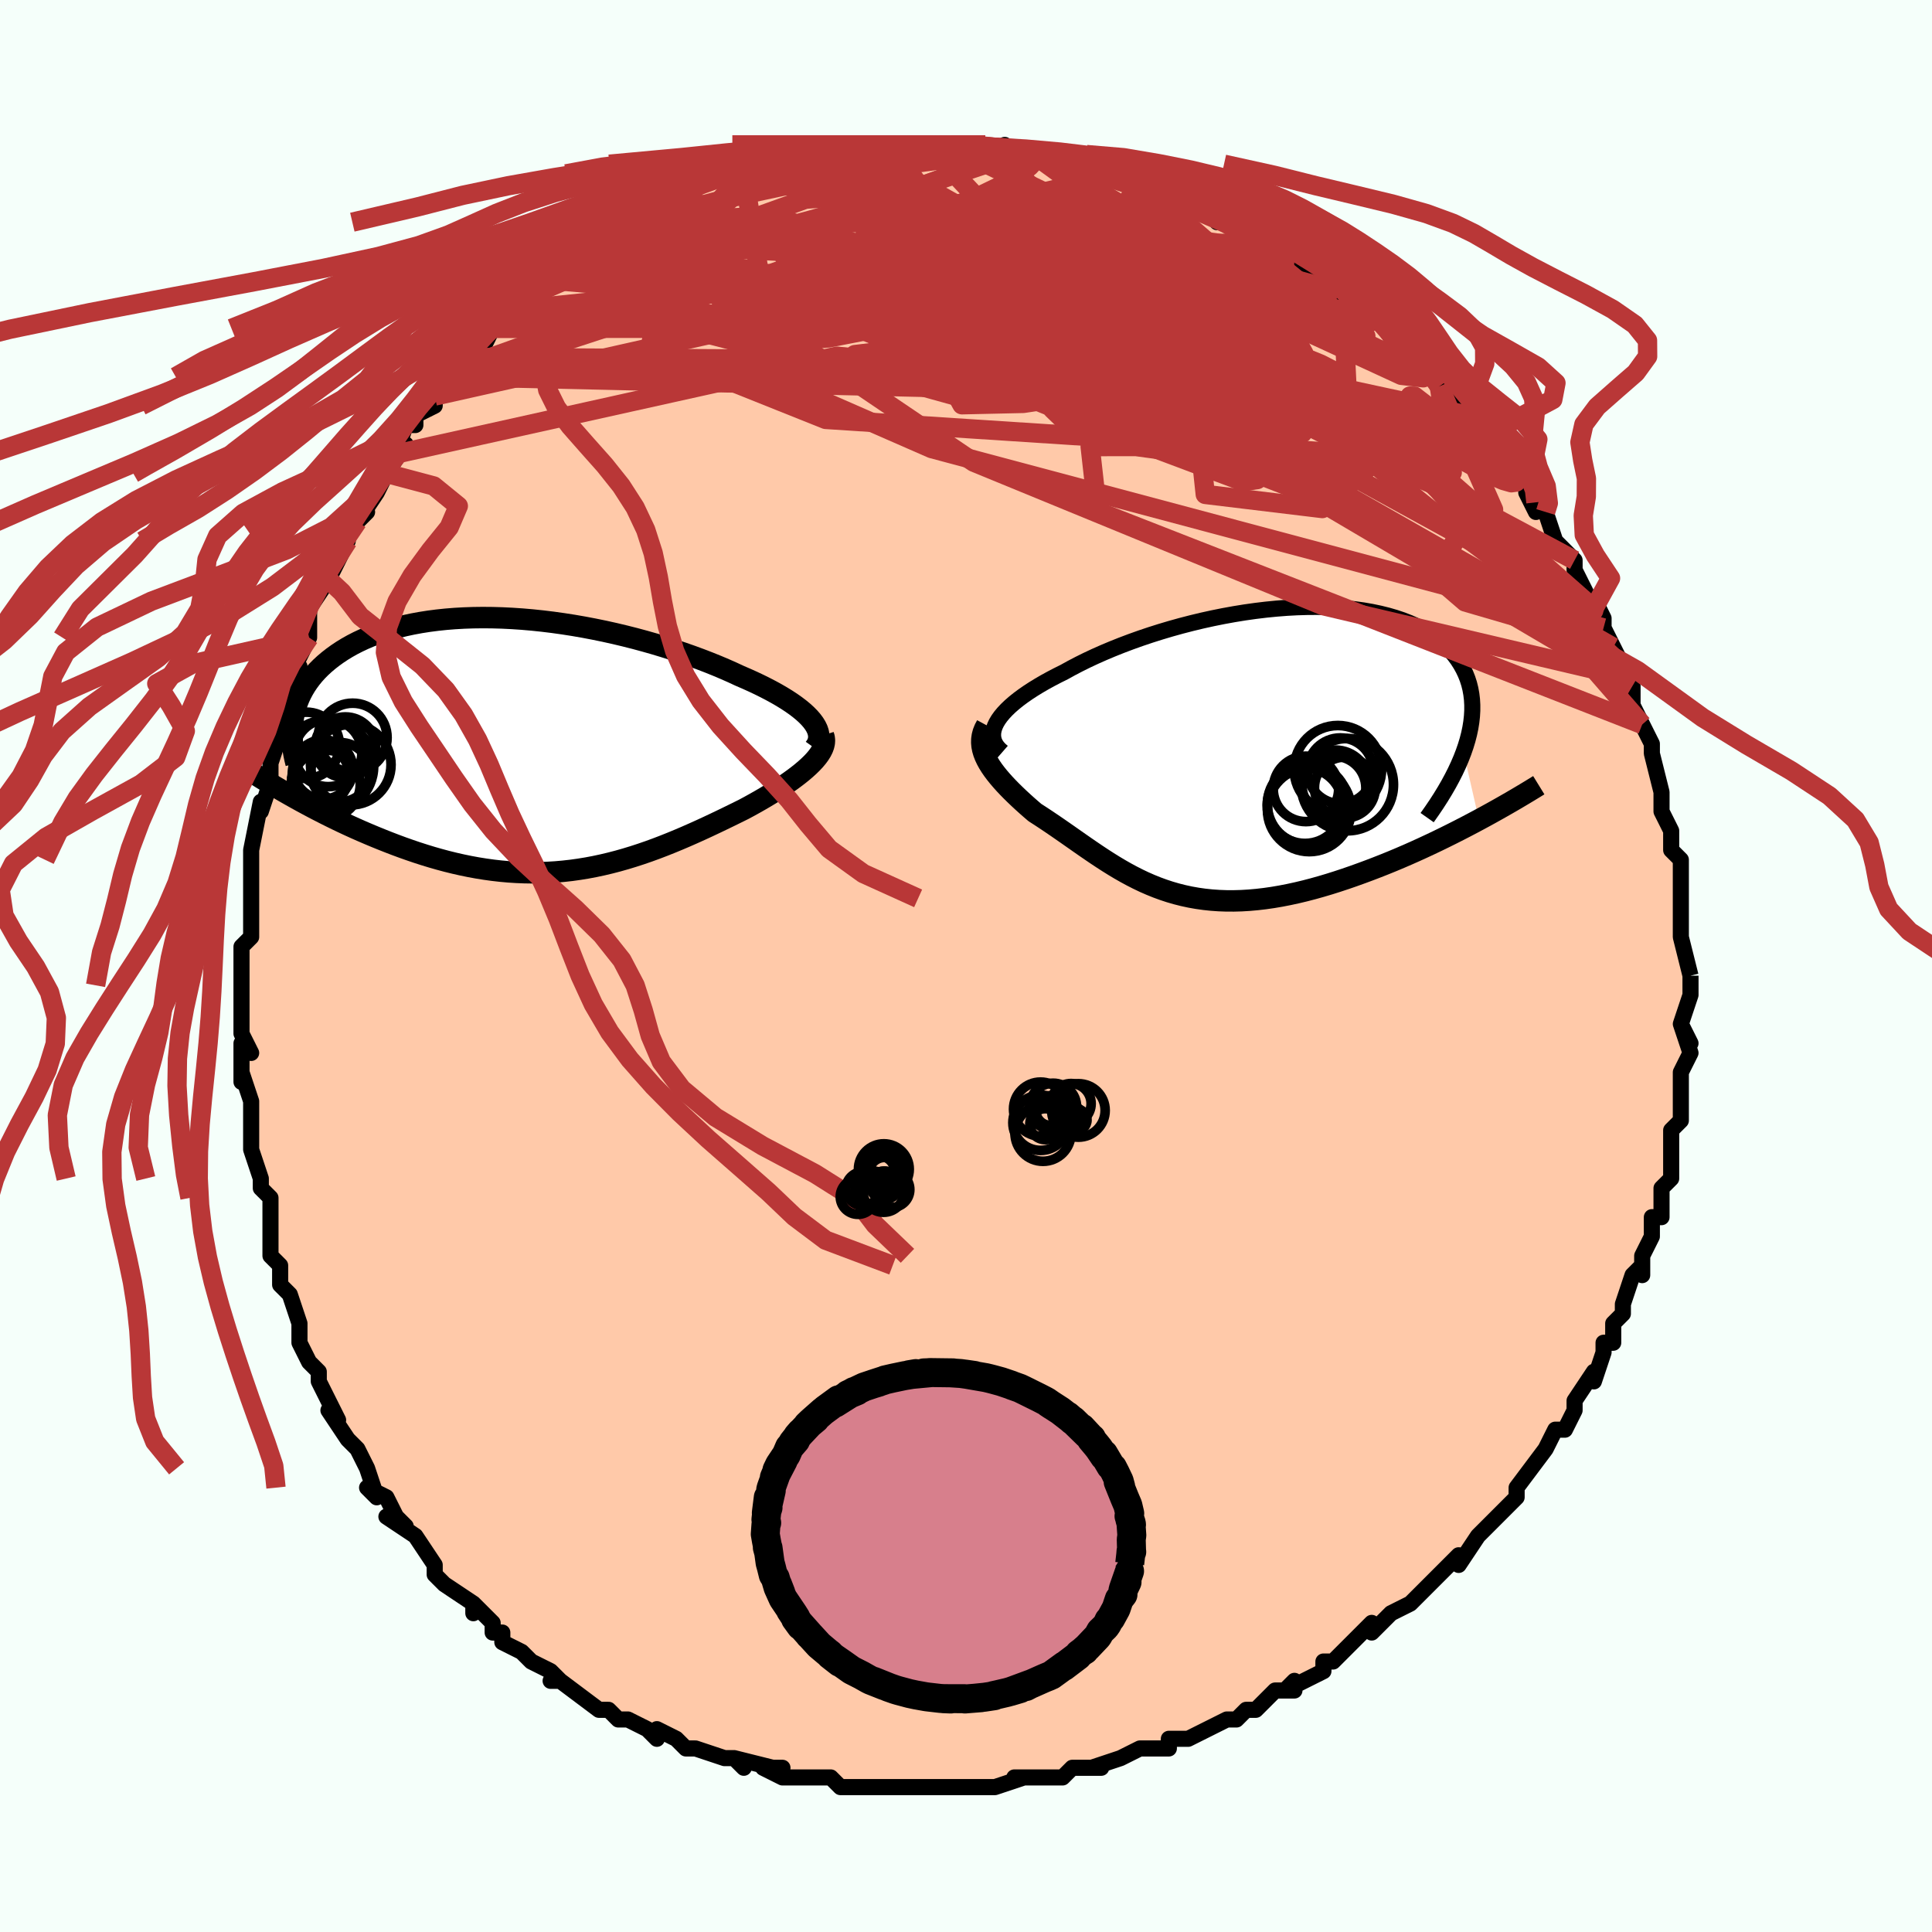 <svg viewBox="-100 -100 200 200" xmlns="http://www.w3.org/2000/svg" width="400" height="400" id="face-svg"><defs><clipPath id="leftEyeClipPath"><polyline points="29.296,-2.513,29.031,-2.818,28.727,-3.126,28.386,-3.436,28.009,-3.747,27.597,-4.059,27.152,-4.372,26.674,-4.685,26.165,-4.998,25.625,-5.311,25.057,-5.622,24.461,-5.932,23.839,-6.241,23.191,-6.547,22.519,-6.85,21.825,-7.15,21.075,-7.498,20.291,-7.845,19.475,-8.19,18.628,-8.532,17.751,-8.87,16.848,-9.202,15.919,-9.528,14.966,-9.846,13.992,-10.155,12.999,-10.455,11.988,-10.743,10.963,-11.02,9.924,-11.283,8.875,-11.533,7.817,-11.768,6.752,-11.987,5.684,-12.19,4.613,-12.376,3.543,-12.543,2.474,-12.693,1.41,-12.823,0.352,-12.934,-0.698,-13.025,-1.737,-13.095,-2.766,-13.146,-3.78,-13.175,-4.779,-13.184,-5.762,-13.172,-6.726,-13.139,-7.671,-13.086,-8.594,-13.012,-9.496,-12.917,-10.374,-12.803,-11.227,-12.669,-12.056,-12.516,-12.858,-12.344,-13.634,-12.153,-14.382,-11.946,-15.102,-11.721,-15.794,-11.481,-16.458,-11.225,-17.093,-10.954,-17.699,-10.67,-18.277,-10.374,-18.826,-10.065,-19.348,-9.746,-19.842,-9.417,-20.308,-9.08,-20.749,-8.735,-21.164,-8.384,-21.553,-8.025,-21.918,-7.657,-22.258,-7.28,-22.573,-6.895,-22.864,-6.501,-23.131,-6.101,-23.373,-5.693,-23.591,-5.279,-23.786,-4.859,-23.957,-4.433,-24.105,-4.002,-24.231,-3.567,-24.333,-3.126,-24.414,-2.682,-25.195,4.934,-24.653,5.242,-24.099,5.553,-23.534,5.865,-22.957,6.177,-22.369,6.49,-21.769,6.802,-21.16,7.114,-20.539,7.424,-19.909,7.733,-19.269,8.039,-18.62,8.342,-17.961,8.641,-17.294,8.935,-16.619,9.225,-15.934,9.512,-15.236,9.796,-14.526,10.077,-13.805,10.354,-13.074,10.624,-12.333,10.886,-11.583,11.141,-10.824,11.385,-10.058,11.619,-9.285,11.84,-8.505,12.049,-7.72,12.243,-6.929,12.422,-6.134,12.586,-5.335,12.732,-4.532,12.861,-3.726,12.972,-2.919,13.064,-2.109,13.137,-1.298,13.189,-0.485,13.222,0.327,13.234,1.14,13.225,1.953,13.196,2.766,13.146,3.577,13.074,4.388,12.983,5.197,12.87,6.004,12.738,6.81,12.586,7.614,12.414,8.415,12.224,9.215,12.016,10.011,11.79,10.805,11.548,11.597,11.291,12.385,11.019,13.17,10.733,13.951,10.434,14.729,10.124,15.503,9.804,16.273,9.475,17.038,9.138,17.799,8.795,18.554,8.446,19.303,8.093,20.046,7.737,20.781,7.381,21.509,7.024,22.228,6.668,22.814,6.353,23.388,6.035,23.95,5.716,24.499,5.395,25.033,5.072,25.552,4.749,26.054,4.425,26.538,4.102,27.002,3.779,27.447,3.457,27.869,3.136,28.268,2.817,28.641,2.5,28.988,2.185,29.306,1.874"></polyline></clipPath><clipPath id="rightEyeClipPath"><polyline points="-25.764,-2.937,-25.562,-3.275,-25.316,-3.618,-25.027,-3.965,-24.698,-4.315,-24.329,-4.668,-23.922,-5.022,-23.478,-5.378,-22.998,-5.734,-22.484,-6.091,-21.936,-6.447,-21.357,-6.802,-20.747,-7.156,-20.107,-7.507,-19.44,-7.855,-18.746,-8.2,-18.01,-8.607,-17.234,-9.013,-16.42,-9.417,-15.569,-9.816,-14.684,-10.209,-13.767,-10.595,-12.82,-10.973,-11.845,-11.341,-10.846,-11.698,-9.824,-12.042,-8.781,-12.372,-7.722,-12.687,-6.647,-12.986,-5.561,-13.267,-4.466,-13.53,-3.364,-13.773,-2.258,-13.995,-1.151,-14.196,-0.046,-14.375,1.056,-14.53,2.15,-14.662,3.236,-14.769,4.309,-14.852,5.369,-14.909,6.412,-14.94,7.437,-14.946,8.442,-14.925,9.423,-14.878,10.38,-14.805,11.311,-14.706,12.214,-14.581,13.087,-14.43,13.929,-14.253,14.739,-14.052,15.516,-13.826,16.258,-13.576,16.964,-13.302,17.635,-13.005,18.269,-12.687,18.866,-12.347,19.425,-11.987,19.947,-11.608,20.431,-11.21,20.878,-10.796,21.288,-10.365,21.661,-9.919,21.998,-9.459,22.299,-8.987,22.567,-8.504,22.801,-8.011,23.001,-7.507,23.168,-6.989,23.3,-6.458,23.399,-5.914,23.465,-5.358,23.497,-4.79,23.496,-4.212,23.462,-3.622,23.395,-3.023,23.297,-2.414,23.167,-1.796,23.005,-1.169,22.813,-0.535,22.59,0.108,24.187,7.092,23.496,7.46,22.793,7.829,22.079,8.197,21.353,8.564,20.618,8.929,19.873,9.292,19.118,9.651,18.356,10.006,17.585,10.357,16.808,10.702,16.025,11.04,15.236,11.371,14.443,11.694,13.646,12.008,12.842,12.316,12.028,12.618,11.205,12.914,10.376,13.201,9.542,13.477,8.704,13.742,7.864,13.992,7.023,14.228,6.182,14.447,5.343,14.648,4.506,14.83,3.674,14.992,2.846,15.133,2.025,15.251,1.211,15.346,0.404,15.418,-0.394,15.466,-1.183,15.488,-1.962,15.486,-2.731,15.458,-3.49,15.405,-4.237,15.326,-4.974,15.222,-5.699,15.094,-6.412,14.94,-7.115,14.763,-7.807,14.562,-8.487,14.338,-9.157,14.093,-9.817,13.826,-10.468,13.541,-11.108,13.236,-11.741,12.914,-12.365,12.577,-12.982,12.225,-13.592,11.86,-14.196,11.484,-14.795,11.098,-15.389,10.705,-15.979,10.305,-16.566,9.901,-17.151,9.494,-17.733,9.086,-18.314,8.679,-18.894,8.275,-19.473,7.874,-20.051,7.48,-20.628,7.092,-21.205,6.712,-21.78,6.342,-22.211,5.972,-22.632,5.602,-23.042,5.232,-23.441,4.862,-23.828,4.493,-24.202,4.126,-24.562,3.759,-24.907,3.394,-25.234,3.03,-25.544,2.668,-25.834,2.308,-26.104,1.949,-26.351,1.591,-26.573,1.235,-26.769,0.88"></polyline></clipPath><filter id="fuzzy"><feTurbulence id="turbulence" baseFrequency="0.05" numOctaves="3" type="noise" result="noise"></feTurbulence><feDisplacementMap in="SourceGraphic" in2="noise" scale="2"></feDisplacementMap></filter><linearGradient id="rainbowGradient" x1="0%" y1="0%" x2="100%" y2="0%"><stop offset="0%" style="stop-color: rgb(165, 42, 42);  stop-opacity: 1"></stop><stop offset="50%" style="stop-color: rgb(255, 165, 0);  stop-opacity: 1"></stop><stop offset="100%" style="stop-color: rgb(255, 165, 0);  stop-opacity: 1"></stop></linearGradient></defs><title>That&#39;s an ugly face</title><desc>CREATED BY XUAN TANG, MORE INFO AT TXSTC55.GITHUB.IO</desc><rect x="-100" y="-100" width="100%" height="100%" opacity="1" fill="rgb(245, 255, 250)"></rect><polyline id="faceContour" points="75,1,75,1,75,2,75,3,74,6,75,8,74,6,75,9,75,9,74,11,74,14,74,12,74,16,73,17,73,18,73,19,73,19,73,22,72,23,72,24,72,26,71,26,71,28,70,30,70,32,70,31,70,31,69,32,68,35,68,36,67,37,67,37,67,39,66,39,66,40,65,43,65,42,63,45,63,46,63,46,62,48,61,48,60,50,60,50,60,50,57,54,57,54,57,55,56,56,55,57,54,58,54,58,53,59,51,62,51,61,50,62,50,62,49,63,46,66,46,66,46,66,44,67,43,68,42,69,42,68,39,71,38,72,38,72,37,72,37,73,33,75,34,74,34,75,32,75,30,77,29,77,28,78,27,78,25,79,25,79,23,80,23,80,21,80,21,81,20,81,18,81,16,82,16,82,13,83,14,83,14,83,11,83,11,83,10,84,6,84,5,84,5,84,6,84,3,85,1,85,0,85,-1,85,-2,85,-5,85,-5,85,-6,85,-6,85,-10,85,-10,85,-11,85,-12,85,-13,85,-14,84,-16,84,-17,84,-19,84,-21,83,-19,83,-20,83,-24,82,-23,83,-24,82,-25,82,-28,81,-29,81,-30,80,-30,80,-32,79,-32,80,-33,79,-35,78,-36,78,-37,77,-38,77,-38,77,-42,74,-43,74,-42,74,-43,73,-45,72,-45,72,-46,71,-48,70,-48,69,-49,69,-49,68,-51,66,-51,67,-51,66,-54,64,-55,63,-55,63,-55,62,-57,59,-57,59,-60,57,-58,58,-59,57,-60,55,-62,54,-61,55,-62,52,-63,50,-64,49,-64,49,-66,46,-65,47,-66,45,-67,43,-67,42,-67,42,-68,41,-69,39,-69,37,-70,34,-70,34,-70,34,-71,33,-71,31,-72,30,-72,28,-72,26,-72,26,-72,24,-73,23,-73,22,-73,22,-74,19,-74,16,-74,15,-74,14,-75,11,-75,12,-75,8,-74,9,-75,7,-75,7,-75,4,-75,4,-75,2,-75,-2,-75,-2,-74,-3,-74,-5,-74,-7,-74,-6,-74,-10,-74,-10,-74,-11,-74,-12,-73,-17,-73,-16,-73,-16,-72,-19,-72,-21,-72,-20,-72,-21,-71,-24,-71,-26,-70,-28,-70,-29,-70,-30,-69,-31,-70,-30,-69,-32,-68,-34,-68,-36,-68,-37,-66,-40,-66,-40,-66,-40,-64,-44,-64,-45,-63,-46,-62,-47,-63,-46,-61,-49,-60,-51,-61,-50,-60,-51,-58,-54,-59,-53,-58,-56,-57,-56,-57,-57,-55,-58,-55,-59,-53,-61,-53,-61,-52,-62,-52,-63,-50,-65,-50,-64,-49,-66,-49,-66,-47,-68,-46,-68,-46,-69,-45,-70,-43,-71,-43,-72,-43,-72,-41,-73,-39,-74,-38,-75,-38,-75,-39,-74,-36,-76,-35,-76,-33,-78,-34,-77,-32,-79,-31,-79,-30,-80,-29,-80,-28,-81,-27,-81,-25,-82,-23,-82,-23,-82,-22,-83,-21,-83,-22,-83,-20,-83,-16,-84,-16,-84,-15,-84,-14,-84,-12,-85,-13,-84,-11,-85,-12,-85,-9,-85,-8,-85,-7,-85,-4,-85,-5,-85,-4,-85,-2,-85,-1,-85,1,-85,2,-85,3,-84,4,-85,5,-84,7,-84,7,-84,8,-84,10,-84,9,-84,11,-83,13,-82,15,-82,13,-83,16,-82,17,-82,18,-81,20,-80,21,-80,21,-80,24,-79,24,-79,23,-79,27,-77,26,-77,26,-78,28,-76,30,-75,31,-75,32,-74,33,-73,32,-74,36,-72,34,-73,36,-72,38,-70,39,-69,39,-70,41,-68,42,-67,43,-67,44,-65,44,-65,46,-64,47,-62,47,-63,48,-61,49,-60,50,-59,50,-59,51,-58,52,-57,53,-56,54,-55,54,-54,56,-52,56,-52,57,-51,58,-50,58,-49,59,-47,59,-48,60,-47,61,-44,62,-43,62,-43,63,-42,63,-41,65,-37,65,-37,65,-38,66,-36,66,-35,67,-33,67,-32,67,-33,68,-31,68,-30,69,-29,69,-27,70,-25,71,-23,71,-23,71,-22,72,-18,72,-18,72,-17,72,-16,73,-14,73,-12,73,-12,74,-11,74,-9,74,-8,74,-8,74,-6,74,-4,74,-4,74,-3,74,-3,75,1,75,1" fill="#ffc9a9" stroke="black" stroke-width="1.667" stroke-linejoin="round" filter="url(#fuzzy)"></polyline><g transform="translate(28.913 -22.228)"><polyline id="rightCountour" points="-25.764,-2.937,-25.562,-3.275,-25.316,-3.618,-25.027,-3.965,-24.698,-4.315,-24.329,-4.668,-23.922,-5.022,-23.478,-5.378,-22.998,-5.734,-22.484,-6.091,-21.936,-6.447,-21.357,-6.802,-20.747,-7.156,-20.107,-7.507,-19.44,-7.855,-18.746,-8.2,-18.01,-8.607,-17.234,-9.013,-16.42,-9.417,-15.569,-9.816,-14.684,-10.209,-13.767,-10.595,-12.82,-10.973,-11.845,-11.341,-10.846,-11.698,-9.824,-12.042,-8.781,-12.372,-7.722,-12.687,-6.647,-12.986,-5.561,-13.267,-4.466,-13.53,-3.364,-13.773,-2.258,-13.995,-1.151,-14.196,-0.046,-14.375,1.056,-14.53,2.15,-14.662,3.236,-14.769,4.309,-14.852,5.369,-14.909,6.412,-14.94,7.437,-14.946,8.442,-14.925,9.423,-14.878,10.38,-14.805,11.311,-14.706,12.214,-14.581,13.087,-14.43,13.929,-14.253,14.739,-14.052,15.516,-13.826,16.258,-13.576,16.964,-13.302,17.635,-13.005,18.269,-12.687,18.866,-12.347,19.425,-11.987,19.947,-11.608,20.431,-11.21,20.878,-10.796,21.288,-10.365,21.661,-9.919,21.998,-9.459,22.299,-8.987,22.567,-8.504,22.801,-8.011,23.001,-7.507,23.168,-6.989,23.3,-6.458,23.399,-5.914,23.465,-5.358,23.497,-4.79,23.496,-4.212,23.462,-3.622,23.395,-3.023,23.297,-2.414,23.167,-1.796,23.005,-1.169,22.813,-0.535,22.59,0.108,24.187,7.092,23.496,7.46,22.793,7.829,22.079,8.197,21.353,8.564,20.618,8.929,19.873,9.292,19.118,9.651,18.356,10.006,17.585,10.357,16.808,10.702,16.025,11.04,15.236,11.371,14.443,11.694,13.646,12.008,12.842,12.316,12.028,12.618,11.205,12.914,10.376,13.201,9.542,13.477,8.704,13.742,7.864,13.992,7.023,14.228,6.182,14.447,5.343,14.648,4.506,14.83,3.674,14.992,2.846,15.133,2.025,15.251,1.211,15.346,0.404,15.418,-0.394,15.466,-1.183,15.488,-1.962,15.486,-2.731,15.458,-3.49,15.405,-4.237,15.326,-4.974,15.222,-5.699,15.094,-6.412,14.94,-7.115,14.763,-7.807,14.562,-8.487,14.338,-9.157,14.093,-9.817,13.826,-10.468,13.541,-11.108,13.236,-11.741,12.914,-12.365,12.577,-12.982,12.225,-13.592,11.86,-14.196,11.484,-14.795,11.098,-15.389,10.705,-15.979,10.305,-16.566,9.901,-17.151,9.494,-17.733,9.086,-18.314,8.679,-18.894,8.275,-19.473,7.874,-20.051,7.48,-20.628,7.092,-21.205,6.712,-21.78,6.342,-22.211,5.972,-22.632,5.602,-23.042,5.232,-23.441,4.862,-23.828,4.493,-24.202,4.126,-24.562,3.759,-24.907,3.394,-25.234,3.03,-25.544,2.668,-25.834,2.308,-26.104,1.949,-26.351,1.591,-26.573,1.235,-26.769,0.88" fill="white" stroke="white" stroke-width="0" stroke-linejoin="round" filter="url(#fuzzy)"></polyline></g><g transform="translate(-45.245 -22.884)"><polyline id="leftCountour" points="29.296,-2.513,29.031,-2.818,28.727,-3.126,28.386,-3.436,28.009,-3.747,27.597,-4.059,27.152,-4.372,26.674,-4.685,26.165,-4.998,25.625,-5.311,25.057,-5.622,24.461,-5.932,23.839,-6.241,23.191,-6.547,22.519,-6.85,21.825,-7.15,21.075,-7.498,20.291,-7.845,19.475,-8.19,18.628,-8.532,17.751,-8.87,16.848,-9.202,15.919,-9.528,14.966,-9.846,13.992,-10.155,12.999,-10.455,11.988,-10.743,10.963,-11.02,9.924,-11.283,8.875,-11.533,7.817,-11.768,6.752,-11.987,5.684,-12.19,4.613,-12.376,3.543,-12.543,2.474,-12.693,1.41,-12.823,0.352,-12.934,-0.698,-13.025,-1.737,-13.095,-2.766,-13.146,-3.78,-13.175,-4.779,-13.184,-5.762,-13.172,-6.726,-13.139,-7.671,-13.086,-8.594,-13.012,-9.496,-12.917,-10.374,-12.803,-11.227,-12.669,-12.056,-12.516,-12.858,-12.344,-13.634,-12.153,-14.382,-11.946,-15.102,-11.721,-15.794,-11.481,-16.458,-11.225,-17.093,-10.954,-17.699,-10.67,-18.277,-10.374,-18.826,-10.065,-19.348,-9.746,-19.842,-9.417,-20.308,-9.08,-20.749,-8.735,-21.164,-8.384,-21.553,-8.025,-21.918,-7.657,-22.258,-7.28,-22.573,-6.895,-22.864,-6.501,-23.131,-6.101,-23.373,-5.693,-23.591,-5.279,-23.786,-4.859,-23.957,-4.433,-24.105,-4.002,-24.231,-3.567,-24.333,-3.126,-24.414,-2.682,-25.195,4.934,-24.653,5.242,-24.099,5.553,-23.534,5.865,-22.957,6.177,-22.369,6.49,-21.769,6.802,-21.16,7.114,-20.539,7.424,-19.909,7.733,-19.269,8.039,-18.62,8.342,-17.961,8.641,-17.294,8.935,-16.619,9.225,-15.934,9.512,-15.236,9.796,-14.526,10.077,-13.805,10.354,-13.074,10.624,-12.333,10.886,-11.583,11.141,-10.824,11.385,-10.058,11.619,-9.285,11.84,-8.505,12.049,-7.72,12.243,-6.929,12.422,-6.134,12.586,-5.335,12.732,-4.532,12.861,-3.726,12.972,-2.919,13.064,-2.109,13.137,-1.298,13.189,-0.485,13.222,0.327,13.234,1.14,13.225,1.953,13.196,2.766,13.146,3.577,13.074,4.388,12.983,5.197,12.87,6.004,12.738,6.81,12.586,7.614,12.414,8.415,12.224,9.215,12.016,10.011,11.79,10.805,11.548,11.597,11.291,12.385,11.019,13.17,10.733,13.951,10.434,14.729,10.124,15.503,9.804,16.273,9.475,17.038,9.138,17.799,8.795,18.554,8.446,19.303,8.093,20.046,7.737,20.781,7.381,21.509,7.024,22.228,6.668,22.814,6.353,23.388,6.035,23.95,5.716,24.499,5.395,25.033,5.072,25.552,4.749,26.054,4.425,26.538,4.102,27.002,3.779,27.447,3.457,27.869,3.136,28.268,2.817,28.641,2.5,28.988,2.185,29.306,1.874" fill="white" stroke="white" stroke-width="0" stroke-linejoin="round" filter="url(#fuzzy)"></polyline></g><g transform="translate(28.913 -22.228)"><polyline id="rightUpper" points="-25.134,0.067,-25.432,-0.193,-25.674,-0.463,-25.863,-0.744,-25.999,-1.034,-26.082,-1.332,-26.115,-1.639,-26.099,-1.954,-26.034,-2.276,-25.922,-2.603,-25.764,-2.937,-25.562,-3.275,-25.316,-3.618,-25.027,-3.965,-24.698,-4.315,-24.329,-4.668,-23.922,-5.022,-23.478,-5.378,-22.998,-5.734,-22.484,-6.091,-21.936,-6.447,-21.357,-6.802,-20.747,-7.156,-20.107,-7.507,-19.44,-7.855,-18.746,-8.2,-18.01,-8.607,-17.234,-9.013,-16.42,-9.417,-15.569,-9.816,-14.684,-10.209,-13.767,-10.595,-12.82,-10.973,-11.845,-11.341,-10.846,-11.698,-9.824,-12.042,-8.781,-12.372,-7.722,-12.687,-6.647,-12.986,-5.561,-13.267,-4.466,-13.53,-3.364,-13.773,-2.258,-13.995,-1.151,-14.196,-0.046,-14.375,1.056,-14.53,2.15,-14.662,3.236,-14.769,4.309,-14.852,5.369,-14.909,6.412,-14.94,7.437,-14.946,8.442,-14.925,9.423,-14.878,10.38,-14.805,11.311,-14.706,12.214,-14.581,13.087,-14.43,13.929,-14.253,14.739,-14.052,15.516,-13.826,16.258,-13.576,16.964,-13.302,17.635,-13.005,18.269,-12.687,18.866,-12.347,19.425,-11.987,19.947,-11.608,20.431,-11.21,20.878,-10.796,21.288,-10.365,21.661,-9.919,21.998,-9.459,22.299,-8.987,22.567,-8.504,22.801,-8.011,23.001,-7.507,23.168,-6.989,23.3,-6.458,23.399,-5.914,23.465,-5.358,23.497,-4.79,23.496,-4.212,23.462,-3.622,23.395,-3.023,23.297,-2.414,23.167,-1.796,23.005,-1.169,22.813,-0.535,22.59,0.108,22.338,0.757,22.056,1.414,21.746,2.077,21.407,2.746,21.042,3.421,20.649,4.101,20.23,4.786,19.786,5.476,19.317,6.17,18.824,6.868" fill="none" stroke="black" stroke-width="1.667" stroke-linejoin="round" filter="url(#fuzzy)"></polyline><polyline id="rightLower" points="-26.782,-2.69,-26.979,-2.323,-27.125,-1.96,-27.221,-1.601,-27.272,-1.244,-27.28,-0.888,-27.248,-0.534,-27.178,-0.181,-27.074,0.172,-26.936,0.526,-26.769,0.88,-26.573,1.235,-26.351,1.591,-26.104,1.949,-25.834,2.308,-25.544,2.668,-25.234,3.03,-24.907,3.394,-24.562,3.759,-24.202,4.126,-23.828,4.493,-23.441,4.862,-23.042,5.232,-22.632,5.602,-22.211,5.972,-21.78,6.342,-21.205,6.712,-20.628,7.092,-20.051,7.48,-19.473,7.874,-18.894,8.275,-18.314,8.679,-17.733,9.086,-17.151,9.494,-16.566,9.901,-15.979,10.305,-15.389,10.705,-14.795,11.098,-14.196,11.484,-13.592,11.86,-12.982,12.225,-12.365,12.577,-11.741,12.914,-11.108,13.236,-10.468,13.541,-9.817,13.826,-9.157,14.093,-8.487,14.338,-7.807,14.562,-7.115,14.763,-6.412,14.94,-5.699,15.094,-4.974,15.222,-4.237,15.326,-3.49,15.405,-2.731,15.458,-1.962,15.486,-1.183,15.488,-0.394,15.466,0.404,15.418,1.211,15.346,2.025,15.251,2.846,15.133,3.674,14.992,4.506,14.83,5.343,14.648,6.182,14.447,7.023,14.228,7.864,13.992,8.704,13.742,9.542,13.477,10.376,13.201,11.205,12.914,12.028,12.618,12.842,12.316,13.646,12.008,14.443,11.694,15.236,11.371,16.025,11.04,16.808,10.702,17.585,10.357,18.356,10.006,19.118,9.651,19.873,9.292,20.618,8.929,21.353,8.564,22.079,8.197,22.793,7.829,23.496,7.46,24.187,7.092,24.866,6.724,25.532,6.357,26.185,5.992,26.825,5.629,27.452,5.269,28.065,4.911,28.664,4.556,29.25,4.205,29.822,3.856,30.381,3.512" fill="none" stroke="black" stroke-width="2.222" stroke-linejoin="round" filter="url(#fuzzy)"></polyline><!--[--><circle r="3.485" cx="9.324" cy="3.361" stroke="black" fill="none" stroke-width="1" filter="url(#fuzzy)" clip-path="url(#rightEyeClipPath)"></circle><circle r="3.153" cx="10.313" cy="3.755" stroke="black" fill="none" stroke-width="1" filter="url(#fuzzy)" clip-path="url(#rightEyeClipPath)"></circle><circle r="3.402" cx="9.84" cy="2.019" stroke="black" fill="none" stroke-width="1" filter="url(#fuzzy)" clip-path="url(#rightEyeClipPath)"></circle><circle r="4.177" cx="6.46" cy="5.487" stroke="black" fill="none" stroke-width="1" filter="url(#fuzzy)" clip-path="url(#rightEyeClipPath)"></circle><circle r="4.525" cx="9.582" cy="1.857" stroke="black" fill="none" stroke-width="1" filter="url(#fuzzy)" clip-path="url(#rightEyeClipPath)"></circle><circle r="4.335" cx="6.625" cy="6.056" stroke="black" fill="none" stroke-width="1" filter="url(#fuzzy)" clip-path="url(#rightEyeClipPath)"></circle><circle r="3.304" cx="9.179" cy="3.807" stroke="black" fill="none" stroke-width="1" filter="url(#fuzzy)" clip-path="url(#rightEyeClipPath)"></circle><circle r="3.913" cx="6.179" cy="5.628" stroke="black" fill="none" stroke-width="1" filter="url(#fuzzy)" clip-path="url(#rightEyeClipPath)"></circle><circle r="3.388" cx="6.277" cy="3.893" stroke="black" fill="none" stroke-width="1" filter="url(#fuzzy)" clip-path="url(#rightEyeClipPath)"></circle><circle r="4.779" cx="10.561" cy="3.455" stroke="black" fill="none" stroke-width="1" filter="url(#fuzzy)" clip-path="url(#rightEyeClipPath)"></circle><!--]--></g><g transform="translate(-45.245 -22.884)"><polyline id="leftUpper" points="29.566,0.32,29.751,0.06,29.886,-0.206,29.972,-0.477,30.01,-0.755,30.001,-1.037,29.947,-1.324,29.848,-1.616,29.705,-1.912,29.521,-2.211,29.296,-2.513,29.031,-2.818,28.727,-3.126,28.386,-3.436,28.009,-3.747,27.597,-4.059,27.152,-4.372,26.674,-4.685,26.165,-4.998,25.625,-5.311,25.057,-5.622,24.461,-5.932,23.839,-6.241,23.191,-6.547,22.519,-6.85,21.825,-7.15,21.075,-7.498,20.291,-7.845,19.475,-8.19,18.628,-8.532,17.751,-8.87,16.848,-9.202,15.919,-9.528,14.966,-9.846,13.992,-10.155,12.999,-10.455,11.988,-10.743,10.963,-11.02,9.924,-11.283,8.875,-11.533,7.817,-11.768,6.752,-11.987,5.684,-12.19,4.613,-12.376,3.543,-12.543,2.474,-12.693,1.41,-12.823,0.352,-12.934,-0.698,-13.025,-1.737,-13.095,-2.766,-13.146,-3.78,-13.175,-4.779,-13.184,-5.762,-13.172,-6.726,-13.139,-7.671,-13.086,-8.594,-13.012,-9.496,-12.917,-10.374,-12.803,-11.227,-12.669,-12.056,-12.516,-12.858,-12.344,-13.634,-12.153,-14.382,-11.946,-15.102,-11.721,-15.794,-11.481,-16.458,-11.225,-17.093,-10.954,-17.699,-10.67,-18.277,-10.374,-18.826,-10.065,-19.348,-9.746,-19.842,-9.417,-20.308,-9.08,-20.749,-8.735,-21.164,-8.384,-21.553,-8.025,-21.918,-7.657,-22.258,-7.28,-22.573,-6.895,-22.864,-6.501,-23.131,-6.101,-23.373,-5.693,-23.591,-5.279,-23.786,-4.859,-23.957,-4.433,-24.105,-4.002,-24.231,-3.567,-24.333,-3.126,-24.414,-2.682,-24.473,-2.234,-24.511,-1.782,-24.528,-1.328,-24.525,-0.871,-24.501,-0.411,-24.458,0.051,-24.396,0.515,-24.316,0.98,-24.217,1.447,-24.101,1.916" fill="none" stroke="black" stroke-width="2.222" stroke-linejoin="round" filter="url(#fuzzy)"></polyline><polyline id="leftLower" points="30.48,-1.019,30.561,-0.752,30.591,-0.48,30.573,-0.202,30.51,0.081,30.404,0.369,30.257,0.662,30.072,0.959,29.85,1.26,29.594,1.565,29.306,1.874,28.988,2.185,28.641,2.5,28.268,2.817,27.869,3.136,27.447,3.457,27.002,3.779,26.538,4.102,26.054,4.425,25.552,4.749,25.033,5.072,24.499,5.395,23.95,5.716,23.388,6.035,22.814,6.353,22.228,6.668,21.509,7.024,20.781,7.381,20.046,7.737,19.303,8.093,18.554,8.446,17.799,8.795,17.038,9.138,16.273,9.475,15.503,9.804,14.729,10.124,13.951,10.434,13.17,10.733,12.385,11.019,11.597,11.291,10.805,11.548,10.011,11.79,9.215,12.016,8.415,12.224,7.614,12.414,6.81,12.586,6.004,12.738,5.197,12.87,4.388,12.983,3.577,13.074,2.766,13.146,1.953,13.196,1.14,13.225,0.327,13.234,-0.485,13.222,-1.298,13.189,-2.109,13.137,-2.919,13.064,-3.726,12.972,-4.532,12.861,-5.335,12.732,-6.134,12.586,-6.929,12.422,-7.72,12.243,-8.505,12.049,-9.285,11.84,-10.058,11.619,-10.824,11.385,-11.583,11.141,-12.333,10.886,-13.074,10.624,-13.805,10.354,-14.526,10.077,-15.236,9.796,-15.934,9.512,-16.619,9.225,-17.294,8.935,-17.961,8.641,-18.62,8.342,-19.269,8.039,-19.909,7.733,-20.539,7.424,-21.16,7.114,-21.769,6.802,-22.369,6.49,-22.957,6.177,-23.534,5.865,-24.099,5.553,-24.653,5.242,-25.195,4.934,-25.725,4.627,-26.243,4.322,-26.749,4.021,-27.242,3.722,-27.724,3.426,-28.193,3.134,-28.649,2.846,-29.094,2.561,-29.527,2.28,-29.949,2.002" fill="none" stroke="black" stroke-width="2.222" stroke-linejoin="round" filter="url(#fuzzy)"></polyline><!--[--><circle r="3.183" cx="-21.807" cy="3.143" stroke="black" fill="none" stroke-width="1" filter="url(#fuzzy)" clip-path="url(#leftEyeClipPath)"></circle><circle r="3.067" cx="-19.522" cy="2.821" stroke="black" fill="none" stroke-width="1" filter="url(#fuzzy)" clip-path="url(#leftEyeClipPath)"></circle><circle r="4.785" cx="-20.858" cy="2.189" stroke="black" fill="none" stroke-width="1" filter="url(#fuzzy)" clip-path="url(#leftEyeClipPath)"></circle><circle r="3.526" cx="-20.988" cy="4.07" stroke="black" fill="none" stroke-width="1" filter="url(#fuzzy)" clip-path="url(#leftEyeClipPath)"></circle><circle r="4.17" cx="-18.444" cy="2.042" stroke="black" fill="none" stroke-width="1" filter="url(#fuzzy)" clip-path="url(#leftEyeClipPath)"></circle><circle r="3.433" cx="-23.044" cy="0.039" stroke="black" fill="none" stroke-width="1" filter="url(#fuzzy)" clip-path="url(#leftEyeClipPath)"></circle><circle r="3.146" cx="-19.005" cy="0.245" stroke="black" fill="none" stroke-width="1" filter="url(#fuzzy)" clip-path="url(#leftEyeClipPath)"></circle><circle r="3.495" cx="-20.787" cy="0.824" stroke="black" fill="none" stroke-width="1" filter="url(#fuzzy)" clip-path="url(#leftEyeClipPath)"></circle><circle r="3.067" cx="-21.282" cy="2.537" stroke="black" fill="none" stroke-width="1" filter="url(#fuzzy)" clip-path="url(#leftEyeClipPath)"></circle><circle r="3.565" cx="-18.249" cy="-0.758" stroke="black" fill="none" stroke-width="1" filter="url(#fuzzy)" clip-path="url(#leftEyeClipPath)"></circle><!--]--></g><g id="hairs"><!--[--><polyline points="7,-84,8.163,-83.941,9.365,-83.683,10.688,-83.197,12.204,-82.587,13.825,-81.97,15.459,-81.396,17.074,-80.845,18.675,-80.28,20.257,-79.685,21.792,-79.071,23.237,-78.469,24.547,-77.91,25.682,-77.417,26.603,-77.009,27.269,-76.704,27.632,-76.528,27.654,-76.516,27.343,-76.684,26.848,-76.956,26.562,-77.091" fill="none" stroke="rgb(185, 55, 55)" stroke-width="2" stroke-linejoin="round" filter="url(#fuzzy)"></polyline><polyline points="-4,-85,-4.252,-85,-3.616,-84.996,-2.653,-84.978,-1.692,-84.928,-0.914,-84.834,-0.42,-84.698,-0.265,-84.53,-0.481,-84.34,-1.093,-84.136,-2.115,-83.924,-3.544,-83.703,-5.371,-83.461,-7.61,-83.174,-10.32,-82.814,-13.605,-82.375,-17.607,-81.875,-22.449,-81.36" fill="none" stroke="rgb(185, 55, 55)" stroke-width="2" stroke-linejoin="round" filter="url(#fuzzy)"></polyline><polyline points="-1,-85,0.488,-84.932,1.415,-84.731,1.993,-84.479,2.29,-84.197,2.292,-83.874,1.951,-83.501,1.224,-83.065,0.089,-82.545,-1.454,-81.919,-3.395,-81.179,-5.751,-80.333,-8.584,-79.393,-11.985,-78.365,-16.016,-77.237,-20.666,-75.979,-25.886,-74.555,-31.725,-72.924,-38.398,-71.056" fill="none" stroke="rgb(185, 55, 55)" stroke-width="2" stroke-linejoin="round" filter="url(#fuzzy)"></polyline><polyline points="-39,-74,-36.56,-75.377,-34.452,-76.332,-32.391,-77.15,-30.192,-77.914,-27.748,-78.652,-25.05,-79.36,-22.15,-80.036,-19.113,-80.686,-15.979,-81.322,-12.774,-81.932,-9.542,-82.489,-6.368,-82.963,-3.355,-83.357,-0.593,-83.725,1.846,-84.183" fill="none" stroke="rgb(185, 55, 55)" stroke-width="2" stroke-linejoin="round" filter="url(#fuzzy)"></polyline><polyline points="-38,-75,-37.987,-74.917,-37.387,-75.151,-36.289,-75.733,-35.083,-76.451,-34.019,-77.143,-33.176,-77.725,-32.551,-78.156,-32.152,-78.405,-32.036,-78.436,-32.279,-78.227,-32.92,-77.784,-33.908,-77.162,-35.135,-76.424,-36.651,-75.505" fill="none" stroke="rgb(185, 55, 55)" stroke-width="2" stroke-linejoin="round" filter="url(#fuzzy)"></polyline><polyline points="1,-85,2.044,-84.773,3.282,-84.465,4.7,-84.155,6.235,-83.824,7.801,-83.486,9.343,-83.153,10.844,-82.814,12.312,-82.447,13.753,-82.046,15.147,-81.64,16.437,-81.278,17.541,-81.002,18.385,-80.821,18.925,-80.712,19.129,-80.662,18.929,-80.733,18.204,-81.106" fill="none" stroke="rgb(185, 55, 55)" stroke-width="2" stroke-linejoin="round" filter="url(#fuzzy)"></polyline><polyline points="39,-70,40.481,-68.543,41.39,-67.678,41.881,-67.121,42.014,-66.771,41.801,-66.63,41.201,-66.734,40.143,-67.127,38.561,-67.841,36.423,-68.885,33.721,-70.26,30.446,-71.976,26.533,-74.073,21.813,-76.649,16.017,-79.893" fill="none" stroke="rgb(185, 55, 55)" stroke-width="2" stroke-linejoin="round" filter="url(#fuzzy)"></polyline><polyline points="65,-37,64.994,-37.174,65.018,-37.118,64.98,-36.783,64.779,-36.435,64.36,-36.294,63.703,-36.447,62.806,-36.882,61.662,-37.549,60.256,-38.421,58.56,-39.509,56.543,-40.864,54.17,-42.546,51.412,-44.608,48.249,-47.079,44.666,-49.974,40.642,-53.32,36.154,-57.173,31.196,-61.583,25.81,-66.541,20.05,-71.959,13.828,-77.751" fill="none" stroke="rgb(185, 55, 55)" stroke-width="2" stroke-linejoin="round" filter="url(#fuzzy)"></polyline><polyline points="56,-52,56.755,-51.149,57.053,-50.484,56.935,-50.089,56.458,-50.024,55.638,-50.259,54.456,-50.758,52.862,-51.54,50.795,-52.668,48.201,-54.202,45.039,-56.174,41.286,-58.606,36.935,-61.535,31.97,-65.006,26.365,-69.031,20.098,-73.556,13.115,-78.524" fill="none" stroke="rgb(185, 55, 55)" stroke-width="2" stroke-linejoin="round" filter="url(#fuzzy)"></polyline><polyline points="43,-67,43.725,-65.693,44.389,-64.891,44.995,-64.239,45.415,-63.709,45.6,-63.308,45.54,-63.049,45.224,-62.96,44.628,-63.072,43.732,-63.403,42.516,-63.951,40.965,-64.704,39.057,-65.657,36.761,-66.825,34.031,-68.253,30.817,-70.009,27.089,-72.159,22.862,-74.707,18.166,-77.575,12.914,-80.665" fill="none" stroke="rgb(185, 55, 55)" stroke-width="2" stroke-linejoin="round" filter="url(#fuzzy)"></polyline><polyline points="20,-80,20.891,-79.886,22.022,-79.511,23.269,-78.97,24.492,-78.331,25.68,-77.638,26.835,-76.94,27.951,-76.279,29.019,-75.67,30.025,-75.115,30.924,-74.622,31.636,-74.221,32.079,-73.954,32.2,-73.871,31.973,-74.014,31.334,-74.398,30.103,-75.02" fill="none" stroke="rgb(185, 55, 55)" stroke-width="2" stroke-linejoin="round" filter="url(#fuzzy)"></polyline><polyline points="7,-84,7.171,-83.956,7.338,-83.782,7.163,-83.398,6.579,-82.768,5.552,-81.934,3.99,-80.965,1.786,-79.897,-1.119,-78.701,-4.734,-77.315,-9.059,-75.689,-14.129,-73.821,-20.014,-71.745,-26.806,-69.478,-34.562,-66.964,-43.254,-64.116" fill="none" stroke="rgb(185, 55, 55)" stroke-width="2" stroke-linejoin="round" filter="url(#fuzzy)"></polyline><polyline points="53,-56,-11.259,-61.395,-27.344,-65.571,-24.069,-68.625,-14.2,-70.969,-3.704,-73.087,4.55,-74.789,9.609,-75.683,11.574,-75.582,10.959,-74.456,8.406,-72.323,4.741,-69.356,1.07,-66.166,-1.62,-63.988,-3.347,-64.33,-4.716,-67.52,-2.579,-70.194,15.859,-63.322,68,-31" fill="none" stroke="rgb(185, 55, 55)" stroke-width="2" stroke-linejoin="round" filter="url(#fuzzy)"></polyline><polyline points="-49,-66,2.969,-66.049,18.622,-64.887,20.277,-65.176,14.441,-68.353,7.3,-72.65,2.994,-76.078,2.696,-77.561,5.446,-76.964,9.235,-74.908,11.835,-72.511,11.617,-70.918,8.366,-70.751,3.647,-71.803,0.206,-73.219,0.523,-74.027,5.414,-73.638,13.605,-72.008,22.253,-69.553,27.287,-67.194,22.591,-66.589,-0.759,-69.078,-49,-66" fill="none" stroke="rgb(185, 55, 55)" stroke-width="2" stroke-linejoin="round" filter="url(#fuzzy)"></polyline><polyline points="-12,-85,28.325,-62.386,31.556,-61.681,28.054,-63.456,22.625,-65.06,14.063,-67.06,4.203,-68.755,-2.814,-68.792,-3.784,-66.698,1.776,-63.329,11.825,-60.115,23.043,-58.04,32.041,-57.29,35.96,-57.75,32.578,-59.687,20.606,-63.887,1.04,-70.731,-20.044,-77.643,-34,-77" fill="none" stroke="rgb(185, 55, 55)" stroke-width="2" stroke-linejoin="round" filter="url(#fuzzy)"></polyline><polyline points="-52,-63,-6.526,-62.749,25.089,-54.766,34.843,-55.178,30.805,-60.366,20.576,-65.339,9.43,-68.083,1.343,-68.709,-1.292,-68.101,1.603,-67.176,8.077,-66.527,15.579,-66.24,22.41,-65.951,28.152,-65.192,32.976,-63.835,36.696,-62.317,38.59,-61.345,38.161,-61.206,35.993,-61.342,33.773,-60.886,33.988,-59.784,39.468,-59.288,39,-69" fill="none" stroke="rgb(185, 55, 55)" stroke-width="2" stroke-linejoin="round" filter="url(#fuzzy)"></polyline><polyline points="52,-57,-5.426,-62.566,-11.506,-63.294,-2.739,-64.346,7.69,-66.07,16.406,-67.72,21.973,-69.083,23.733,-70.199,22.199,-70.876,18.833,-70.768,15.202,-69.822,12.226,-68.535,10.109,-67.698,8.927,-67.824,9.187,-68.705,11.628,-69.414,16.229,-68.756,21.389,-65.864,24.454,-60.695,24.186,-54.308,24.769,-48.818,36.887,-47.356,50,-59" fill="none" stroke="rgb(185, 55, 55)" stroke-width="2" stroke-linejoin="round" filter="url(#fuzzy)"></polyline><polyline points="-22,-83,14.547,-74.193,27.225,-68.495,32.088,-63.356,31.97,-59.122,26.123,-56.708,15.346,-57.036,4.004,-59.796,-2.639,-63.384,-2.772,-66.085,0.34,-67.287,1.477,-67.687,-0.678,-68.321,-0.164,-69.233,11.609,-69.122,32.423,-67.199,38,-70" fill="none" stroke="rgb(185, 55, 55)" stroke-width="2" stroke-linejoin="round" filter="url(#fuzzy)"></polyline><polyline points="66,-35,-3.548,-53.56,-18.756,-60.209,-21.978,-62.28,-23.625,-64.008,-22.592,-66.622,-19.035,-69.347,-15.78,-70.931,-15.483,-70.742,-18.427,-69.077,-22.371,-66.872,-24.055,-65.135,-21.25,-64.478,-14.203,-65.019,-5.755,-66.661,-0.203,-69.383,-1.069,-72.935,-7.025,-75.891,-5.24,-75.758,34,-73" fill="none" stroke="rgb(185, 55, 55)" stroke-width="2" stroke-linejoin="round" filter="url(#fuzzy)"></polyline><polyline points="70,-25,13.606,-47.07,12.853,-53.768,17.59,-53.775,21.375,-53.262,24.304,-54.44,26.111,-56.854,27.044,-59.18,27.945,-60.608,29.325,-61.283,30.862,-61.92,31.71,-63.135,31.101,-65.074,28.646,-67.515,24.33,-70.193,18.531,-72.936,12.213,-75.506,6.867,-77.477,3.877,-78.551,3.708,-79.1,5.428,-80.187,5.254,-82.563,-4,-85" fill="none" stroke="rgb(185, 55, 55)" stroke-width="2" stroke-linejoin="round" filter="url(#fuzzy)"></polyline><polyline points="-55,-59,-11.135,-68.827,-7.855,-72.693,-3.231,-70.081,7.968,-64.491,18.653,-60.379,23.364,-59.85,22.318,-62.001,19.155,-64.613,17.094,-66.111,16.808,-66.38,16.963,-66.352,16.301,-67.014,15.29,-68.606,15.937,-70.444,19.929,-71.424,26.864,-70.763,34.504,-68.43,40.497,-65.403,41.39,-65.211,27,-77" fill="none" stroke="rgb(185, 55, 55)" stroke-width="2" stroke-linejoin="round" filter="url(#fuzzy)"></polyline><polyline points="70,-25,48.43,-49.807,27.211,-64.648,14.087,-69.756,9.389,-69.556,10.741,-67.641,14.943,-66.075,19.518,-65.468,23.434,-65.323,26.774,-64.761,29.791,-63.339,32.205,-61.448,33.27,-60.041,32.386,-59.941,29.624,-61.251,25.67,-63.269,21.305,-64.97,17.026,-65.663,13.354,-65.305,11.711,-64.179,14.604,-62.285,23.089,-59.597,30.855,-58.108,19.953,-63.743,-31,-79" fill="none" stroke="rgb(185, 55, 55)" stroke-width="2" stroke-linejoin="round" filter="url(#fuzzy)"></polyline><polyline points="-23,-82,-32.895,-71.136,-17.512,-70.577,-2.081,-69.773,7.537,-66.943,13.878,-63.567,18.093,-61.687,18.834,-62.074,15.004,-64.11,7.48,-66.841,-1.181,-69.734,-8.039,-72.397,-11.222,-74.071,-10.711,-74.056,-4.965,-73.011,30,-75" fill="none" stroke="rgb(185, 55, 55)" stroke-width="2" stroke-linejoin="round" filter="url(#fuzzy)"></polyline><polyline points="-2,-85,23.033,-72.923,18.134,-74.871,7.827,-78.034,1.395,-78.883,0.932,-77.177,5.221,-73.84,11.345,-70.304,15.969,-67.994,16.838,-67.756,13.841,-69.52,8.923,-72.42,4.943,-75.215,4.323,-76.77,8.221,-76.351,16.348,-73.756,27.074,-69.414,37.682,-64.552,45.066,-61.146,47.335,-60.889,46.174,-62.726,48,-61" fill="none" stroke="rgb(185, 55, 55)" stroke-width="2" stroke-linejoin="round" filter="url(#fuzzy)"></polyline><polyline points="-47,-68,-9.997,-67.05,-3.679,-66.184,8.17,-64.26,21.513,-63.34,29.277,-65.063,30.177,-68.915,26.968,-73.238,23.219,-76.495,21.517,-77.673,23.077,-76.148,27.781,-71.777,33.54,-65.969,34.971,-63.42,24.722,-71.167,7,-84" fill="none" stroke="rgb(185, 55, 55)" stroke-width="2" stroke-linejoin="round" filter="url(#fuzzy)"></polyline><polyline points="48,-61,10.679,-75.804,-7.019,-79.215,-14.124,-77.852,-13.26,-74.788,-7.701,-71.605,-1.058,-69.4,4.006,-68.731,6.572,-69.414,7.205,-70.686,6.895,-71.684,6.09,-71.885,4.559,-71.28,2.031,-70.266,-1.105,-69.377,-3.705,-68.993,-4.43,-69.099,-2.438,-69.137,2.184,-68.154,8.185,-65.54,13.524,-62.233,18.356,-60.825,30.468,-61.646,52,-57" fill="none" stroke="rgb(185, 55, 55)" stroke-width="2" stroke-linejoin="round" filter="url(#fuzzy)"></polyline><polyline points="9,-84,21.443,-68.774,14.951,-64.773,9.094,-63.722,5.498,-65.436,3.543,-68.691,2.921,-71.388,4.162,-72.036,7.894,-70.443,13.794,-67.433,20.211,-64.12,24.716,-61.318,25.233,-59.389,21.142,-58.429,13.792,-58.47,6.063,-59.489,1.025,-61.256,0.362,-63.265,3.694,-64.851,9.554,-65.328,17.351,-63.9,28.178,-59.572,42.483,-52.325,54.616,-47.241,49,-60" fill="none" stroke="rgb(185, 55, 55)" stroke-width="2" stroke-linejoin="round" filter="url(#fuzzy)"></polyline><polyline points="56,-52,17.486,-59.973,5.938,-58.241,-0.417,-58.099,-1.503,-60.073,-1.178,-63.651,-3.149,-67.608,-7.66,-70.548,-12.333,-71.763,-14.528,-71.466,-13.137,-70.4,-9.033,-69.329,-4.344,-68.731,-1.174,-68.691,-0.584,-68.911,-2.398,-68.886,-5.707,-68.279,-9.304,-67.274,-11.289,-66.442,-8.428,-65.926,2.23,-64.711,17.012,-61.772,16.294,-60.547,-39,-74" fill="none" stroke="rgb(185, 55, 55)" stroke-width="2" stroke-linejoin="round" filter="url(#fuzzy)"></polyline><polyline points="16,-82,-10.432,-75.741,1.08,-69.724,17.021,-65.958,23.558,-66.403,20.599,-69.476,13.169,-72.827,6.1,-75.192,1.796,-76.416,0.158,-76.66,-0.177,-75.837,-0.196,-73.609,0.496,-69.813,3.366,-64.935,9.396,-60.303,17.411,-57.742,23.993,-58.581,25.602,-62.395,20.915,-66.75,9.922,-69.673,-7.653,-73.951,-13,-84" fill="none" stroke="rgb(185, 55, 55)" stroke-width="2" stroke-linejoin="round" filter="url(#fuzzy)"></polyline><polyline points="-41,-73,8.851,-69.363,15.201,-71.667,8.03,-72.397,3.476,-70.555,7.312,-66.506,15.742,-61.882,21.049,-59.118,18.44,-59.704,9.561,-62.846,0.898,-66.1,-1.619,-67.538,1.774,-67.184,4.477,-65.763,7.082,-62.102,54,-55" fill="none" stroke="rgb(185, 55, 55)" stroke-width="2" stroke-linejoin="round" filter="url(#fuzzy)"></polyline><polyline points="-4,-85,12.853,-67.053,7.494,-64.677,3.508,-67.218,2.142,-69.913,3.075,-71.093,5.62,-70.769,9.284,-69.386,14.061,-67.265,19.882,-64.729,25.901,-62.402,30.444,-61.192,31.73,-61.854,28.827,-64.457,22.189,-68.207,13.524,-71.78,5.227,-73.976,-0.295,-74.231,-1.32,-72.694,2.254,-69.949,7.744,-66.836,9.095,-64.756,-0.883,-65.821,-21.304,-71.099,-23,-82" fill="none" stroke="rgb(185, 55, 55)" stroke-width="2" stroke-linejoin="round" filter="url(#fuzzy)"></polyline><polyline points="-53,-61,10.718,-59.56,20.283,-66.239,14.974,-71.673,10.581,-72.774,8.55,-70.471,6.383,-66.803,3.058,-63.369,-0.497,-61.092,-2.909,-60.366,-3.666,-61.069,-3.568,-62.623,-4.204,-64.296,-6.435,-65.565,-8.641,-66.118,-6.505,-65.428,4.199,-62.427,22.456,-56.336,37.713,-49.493,29.55,-51.462,-30,-80" fill="none" stroke="rgb(185, 55, 55)" stroke-width="2" stroke-linejoin="round" filter="url(#fuzzy)"></polyline><polyline points="67,-32,19.282,-60.154,-0.583,-69.36,-0.956,-73.629,4.091,-75.669,7.1,-76.31,7.525,-75.622,8.651,-73.217,13.619,-68.931,22.642,-63.424,32.754,-58.201,39.86,-54.955,41.577,-54.486,38.951,-55.978,35.546,-57.601,33.522,-58.795,28.999,-62.647,14.631,-73.667,3,-84" fill="none" stroke="rgb(185, 55, 55)" stroke-width="2" stroke-linejoin="round" filter="url(#fuzzy)"></polyline><polyline points="-43,-71,3.308,-71.979,16,-73.042,17.984,-72.634,17.623,-71.193,18.716,-69.615,21.284,-68.941,23.451,-69.518,23.267,-70.91,19.642,-72.424,12.738,-73.554,4.039,-74.088,-4.108,-74.064,-9.46,-73.707,-10.664,-73.289,-7.073,-72.766,2.378,-71.22,19.675,-66.414,44.345,-55.198,65,-37" fill="none" stroke="rgb(185, 55, 55)" stroke-width="2" stroke-linejoin="round" filter="url(#fuzzy)"></polyline><polyline points="65,-37,38.411,-51.563,19.594,-60.107,20.75,-60.097,28.623,-57.021,33.721,-54.94,33.9,-54.301,30.143,-54.163,23.797,-54.187,16.415,-54.825,10.327,-56.318,8.96,-57.638,16.346,-56.636,33.446,-52.71,50.336,-51.093,49,-60" fill="none" stroke="rgb(185, 55, 55)" stroke-width="2" stroke-linejoin="round" filter="url(#fuzzy)"></polyline><polyline points="-22,-83,26.45,-64.456,42.408,-58.607,45.815,-58.254,45.964,-58.999,46.425,-58.988,47.957,-57.809,49.88,-55.969,51.032,-54.313,50.405,-53.535,47.498,-53.977,42.585,-55.624,36.756,-58.15,31.022,-61.12,24.042,-64.175,8.452,-66.532,-43,-71" fill="none" stroke="rgb(185, 55, 55)" stroke-width="2" stroke-linejoin="round" filter="url(#fuzzy)"></polyline><polyline points="-41,-73,-18.923,-68.8,6.247,-65.475,23.357,-63.001,34.365,-60.689,39.224,-59.48,37.876,-59.682,31.977,-60.588,24.527,-61.296,18.396,-61.246,14.721,-60.269,12.465,-58.818,9.89,-58.603,5.671,-62.745,-3.575,-73.581,-13,-84" fill="none" stroke="rgb(185, 55, 55)" stroke-width="2" stroke-linejoin="round" filter="url(#fuzzy)"></polyline><polyline points="68,-30,36.971,-37.299,0.799,-52.157,-16.705,-63.996,-20.657,-69.568,-17.69,-69.9,-11.972,-67.881,-6.128,-66.151,-1.6,-66.023,1.341,-67.567,3.105,-70.229,4.076,-73.28,4.451,-75.893,4.823,-77.11,6.552,-76.137,10.221,-73.197,11.405,-70.744,-2.387,-73.052,-38,-75" fill="none" stroke="rgb(185, 55, 55)" stroke-width="2" stroke-linejoin="round" filter="url(#fuzzy)"></polyline><polyline points="-52,-62,-25.621,-71.398,-2.139,-71.482,10.284,-68.882,16.85,-65.535,22.89,-61.182,29.682,-56.095,35.33,-51.566,37.317,-49.037,34.675,-49.155,28.589,-51.516,21.44,-55.058,15.252,-58.681,10.669,-61.672,6.924,-63.807,2.539,-65.229,-3.744,-66.236,-11.999,-67.023,-20.372,-67.466,-25.304,-67.145,-23.615,-65.697,-15.428,-62.995,-0.959,-58.977,52,-57" fill="none" stroke="rgb(185, 55, 55)" stroke-width="2" stroke-linejoin="round" filter="url(#fuzzy)"></polyline><polyline points="21,-80,-23.406,-68.608,-29.813,-71.05,-28.819,-73.969,-30.203,-74.355,-33.869,-72.973,-37.396,-70.937,-38.633,-68.893,-36.115,-67.245,-29.503,-66.342,-20.269,-66.439,-11.629,-67.591,-7.148,-69.601,-8.679,-71.993,-15.195,-74.059,-23.55,-75.088,-30.513,-74.854,-34.096,-74.116,-33.534,-74.366,-31.523,-75.342,-46,-69" fill="none" stroke="rgb(185, 55, 55)" stroke-width="2" stroke-linejoin="round" filter="url(#fuzzy)"></polyline><polyline points="30,-75,-7.432,-68.211,-6.285,-72.128,-0.66,-74.508,4.213,-74.06,6.752,-72.414,6.981,-70.79,6.961,-69.381,8.862,-67.974,12.909,-66.584,17.181,-65.549,19.022,-65.254,16.699,-65.886,10.419,-67.332,2.528,-69.082,-3.053,-70.121,-2.231,-69.165,7.08,-65.5,22.692,-60.044,37.11,-55.654,38.768,-57.515,9,-84" fill="none" stroke="rgb(185, 55, 55)" stroke-width="2" stroke-linejoin="round" filter="url(#fuzzy)"></polyline><polyline points="5,-84,-7.284,-79.867,-9.187,-74.977,-5.368,-71.498,5.566,-68.123,19.18,-64.071,29.344,-60.534,32.334,-59.136,28.337,-60.414,20.589,-63.68,13.104,-67.727,8.375,-71.477,6.336,-74.194,5.138,-75.488,3.186,-75.343,1.021,-74.178,1.028,-72.93,3.073,-73.411,-1.282,-78.194,-16,-84" fill="none" stroke="rgb(185, 55, 55)" stroke-width="2" stroke-linejoin="round" filter="url(#fuzzy)"></polyline><polyline points="32,-74,15.766,-76.267,-4.364,-78.47,-15.684,-79.922,-18.507,-80.803,-15.767,-81.199,-10.549,-81.001,-5.429,-79.847,-1.913,-77.294,-0.348,-73.287,-0.434,-68.573,-1.733,-64.576,-3.59,-62.653,-4.679,-63.248,-3.071,-65.602,2.444,-68.105,9.83,-68.901,9.423,-68.126,-32,-79" fill="none" stroke="rgb(185, 55, 55)" stroke-width="2" stroke-linejoin="round" filter="url(#fuzzy)"></polyline><polyline points="54,-54,12.04,-66.6,-13.106,-70.141,-23.938,-72.367,-26.525,-72.708,-21.982,-70.513,-10.67,-65.799,4.725,-59.536,19.415,-53.624,28.687,-50.151,30.148,-50.353,24.727,-53.967,15.947,-59.373,7.882,-64.439,2.936,-67.631,0.83,-68.822,-0.342,-69.303,-1.669,-70.825,-1.806,-74.063,1.368,-77.655,5.871,-79.092,1.199,-77.472,-35,-76" fill="none" stroke="rgb(185, 55, 55)" stroke-width="2" stroke-linejoin="round" filter="url(#fuzzy)"></polyline><polyline points="67,-32,42.85,-55.053,23.99,-68.285,17.579,-72.45,17.197,-71.879,17.117,-69.854,15.462,-68.113,13.189,-67.32,12.01,-67.488,12.882,-68.278,15.591,-69.253,19.081,-70.126,21.978,-70.865,23.021,-71.617,21.387,-72.495,16.911,-73.382,10.158,-73.895,2.224,-73.543,-5.704,-72.069,-12.763,-69.789,-18.228,-67.722,-20.266,-67.342,-14.38,-70.025,3.448,-75.974,16,-82" fill="none" stroke="rgb(185, 55, 55)" stroke-width="2" stroke-linejoin="round" filter="url(#fuzzy)"></polyline><polyline points="2,-85,27.233,-62.29,29.503,-56.98,25.662,-55.091,17.117,-56.409,9.665,-59.741,7.812,-63.136,11.215,-65.556,16.535,-67.008,20.735,-67.774,22.687,-67.899,22.726,-67.334,21.493,-66.313,19.311,-65.476,16.279,-65.598,12.487,-67.157,7.946,-70.009,2.669,-73.294,-2.342,-75.595,-4.67,-75.387,-7.57,-71.954,-46,-68" fill="none" stroke="rgb(185, 55, 55)" stroke-width="2" stroke-linejoin="round" filter="url(#fuzzy)"></polyline><polyline points="-15,-84,23.588,-66.106,32.784,-63.775,34.237,-64.04,32.006,-65.063,27.924,-65.86,22.693,-66.062,16.714,-65.906,10.788,-65.826,6.024,-66.164,3.435,-67.01,3.63,-68.175,6.569,-69.325,11.304,-70.241,15.975,-70.982,18.34,-71.755,16.772,-72.568,11.301,-72.995,4.151,-72.367,-0.697,-70.376,0.623,-67.663,8.523,-65.699,17.674,-65.191,24.873,-62.4,63,-42" fill="none" stroke="rgb(185, 55, 55)" stroke-width="2" stroke-linejoin="round" filter="url(#fuzzy)"></polyline><polyline points="67,-33,11.744,-64.511,-16.029,-71.943,-27.163,-71.042,-24.916,-68.434,-14.374,-66.468,-2.306,-65.836,6.34,-66.397,10.476,-67.511,11.933,-68.541,12.941,-69.315,14.17,-70.182,14.553,-71.641,12.522,-73.866,7.416,-76.496,-0.041,-78.79,-8.409,-79.96,-16.614,-79.378,-24.412,-76.567,-31.239,-71.241,-32.732,-63.859,-14.529,-56.583,56,-52" fill="none" stroke="rgb(185, 55, 55)" stroke-width="2" stroke-linejoin="round" filter="url(#fuzzy)"></polyline><polyline points="21,-80,23.457,-74.286,28.999,-69.01,32.033,-66.582,34.222,-64.66,33.952,-63.615,29.679,-63.849,22.053,-64.749,13.183,-65.516,5.073,-65.936,-1.2,-66.331,-5.406,-67.054,-7.85,-68.135,-9.283,-69.301,-10.792,-70.202,-13.204,-70.635,-16.019,-70.601,-16.789,-70.19,-12.376,-69.422,-2.682,-68.439,5.23,-68.742,-0.163,-74.645,-8,-85" fill="none" stroke="rgb(185, 55, 55)" stroke-width="2" stroke-linejoin="round" filter="url(#fuzzy)"></polyline><polyline points="68,-30,24.366,-58.345,5.761,-66.073,-2.043,-69.642,-9.272,-72.052,-15.716,-73.229,-18.788,-73.384,-18.117,-73.079,-15.275,-72.639,-11.501,-71.956,-6.45,-70.682,0.805,-68.538,9.662,-65.577,17.119,-62.35,19.337,-59.897,14.358,-59.447,3.267,-61.52,-13.366,-63.127,-59,-53" fill="none" stroke="rgb(185, 55, 55)" stroke-width="2" stroke-linejoin="round" filter="url(#fuzzy)"></polyline><polyline points="38,-70,9.356,-77.765,0.853,-79.469,3.771,-79.628,9.835,-78.64,14.794,-76.818,16.962,-74.794,16.564,-72.888,14.552,-71.038,11.143,-69.262,5.748,-67.854,-1.33,-66.975,-7.234,-66.108,-7.11,-64.271,2.77,-61.301,20.53,-59.583,33.275,-64.527,17,-82" fill="none" stroke="rgb(185, 55, 55)" stroke-width="2" stroke-linejoin="round" filter="url(#fuzzy)"></polyline><polyline points="69,-29,24.157,-55.427,23.861,-62.129,27.939,-63.375,25.711,-63.897,16.454,-65.194,5.171,-66.987,-1.84,-68.524,-1.3,-69.295,5.284,-69.224,12.89,-68.728,16.06,-68.619,11.984,-69.608,2.165,-71.562,-8.065,-73.169,-12.207,-72.555,-7.462,-68.544,-4.6,-62.016,-53,-61" fill="none" stroke="rgb(185, 55, 55)" stroke-width="2" stroke-linejoin="round" filter="url(#fuzzy)"></polyline><polyline points="-4,-85,-5.372,-84.985,-7.902,-84.872,-10.413,-84.647,-12.712,-84.352,-14.92,-84.016,-17.169,-83.641,-19.545,-83.22,-22.104,-82.74,-24.861,-82.186,-27.765,-81.543,-30.714,-80.799,-33.584,-79.945,-36.292,-78.983,-38.825,-77.92,-41.247,-76.768,-43.674,-75.543,-46.223,-74.257,-48.965,-72.92,-51.886,-71.535,-54.89,-70.102,-57.846,-68.615,-60.657,-67.062,-63.318,-65.426,-65.919,-63.688,-68.598,-61.831,-71.497,-59.846,-74.715,-57.744,-78.245,-55.576,-81.833,-53.479,-84.893,-51.757,-86.211,-51" fill="none" stroke="rgb(185, 55, 55)" stroke-width="2" stroke-linejoin="round" filter="url(#fuzzy)"></polyline><polyline points="-4,-85,-8.141,-84.927,-10.832,-84.68,-13.036,-84.358,-15.321,-84.01,-17.808,-83.631,-20.374,-83.204,-22.871,-82.715,-25.223,-82.149,-27.43,-81.49,-29.537,-80.726,-31.61,-79.852,-33.724,-78.87,-35.958,-77.789,-38.375,-76.622,-41,-75.383,-43.805,-74.082,-46.705,-72.727,-49.587,-71.32,-52.347,-69.857,-54.935,-68.332,-57.377,-66.732,-59.754,-65.047,-62.171,-63.266,-64.709,-61.389,-67.396,-59.425,-70.195,-57.393,-73.013,-55.324,-75.721,-53.248,-78.187,-51.187,-80.325,-49.137,-82.175,-47.065,-83.963,-44.904,-86.06,-42.551,-88.728,-39.9,-91.681,-36.966,-93.548,-34" fill="none" stroke="rgb(185, 55, 55)" stroke-width="2" stroke-linejoin="round" filter="url(#fuzzy)"></polyline><polyline points="-9,-85,-10.978,-84.929,-13.83,-84.662,-17.619,-84.264,-21.952,-83.793,-26.471,-83.254,-30.89,-82.628,-35.05,-81.894,-38.925,-81.042,-42.52,-80.077,-45.771,-79.022,-48.601,-77.914,-51.083,-76.794,-53.567,-75.686,-56.621,-74.585,-60.812,-73.452,-66.478,-72.225,-73.619,-70.85,-81.909,-69.309,-90.691,-67.638,-98.966,-65.916,-105.643,-64.242,-110.266,-62.665,-114.289,-61" fill="none" stroke="rgb(185, 55, 55)" stroke-width="2" stroke-linejoin="round" filter="url(#fuzzy)"></polyline><polyline points="-12,-85,-14.611,-84.301,-17.251,-83.777,-19.852,-83.231,-22.346,-82.593,-24.801,-81.831,-27.268,-80.94,-29.742,-79.935,-32.185,-78.851,-34.542,-77.726,-36.773,-76.59,-38.872,-75.449,-40.876,-74.286,-42.842,-73.064,-44.823,-71.749,-46.847,-70.321,-48.917,-68.785,-51.004,-67.164,-53.072,-65.49,-55.08,-63.789,-57.002,-62.074,-58.835,-60.345,-60.595,-58.587,-62.312,-56.774,-64.021,-54.878,-65.756,-52.883,-67.551,-50.821,-69.45,-48.795,-71.574,-46.89,-74.305,-45" fill="none" stroke="rgb(185, 55, 55)" stroke-width="2" stroke-linejoin="round" filter="url(#fuzzy)"></polyline><polyline points="-20,-83,-21.381,-82.732,-23.42,-82.241,-25.841,-81.622,-28.377,-80.865,-30.865,-79.968,-33.3,-78.947,-35.778,-77.824,-38.371,-76.623,-41.048,-75.362,-43.686,-74.053,-46.138,-72.7,-48.325,-71.304,-50.28,-69.86,-52.132,-68.358,-54.044,-66.785,-56.133,-65.125,-58.421,-63.361,-60.851,-61.488,-63.34,-59.512,-65.838,-57.457,-68.362,-55.367,-70.961,-53.29,-73.675,-51.26,-76.523,-49.28,-79.523,-47.358,-82.596,-45.607,-85.265,-44" fill="none" stroke="rgb(185, 55, 55)" stroke-width="2" stroke-linejoin="round" filter="url(#fuzzy)"></polyline><polyline points="-23,-82,-29.584,-81.014,-31.495,-79.925,-33.076,-78.729,-35.224,-77.51,-38.086,-76.335,-41.626,-75.201,-45.633,-74.052,-49.748,-72.822,-53.607,-71.472,-56.985,-69.996,-59.853,-68.415,-62.325,-66.761,-64.562,-65.063,-66.713,-63.338,-68.919,-61.588,-71.334,-59.807,-74.135,-57.981,-77.485,-56.095,-81.474,-54.136,-86.067,-52.096,-91.106,-49.97,-96.353,-47.755,-101.589,-45.447,-106.708,-43.05,-111.781,-40.574,-117.018,-38.038,-122.599,-35.476,-128.439,-32.914,-134.047,-30.358,-138.696,-27.772,-141.931,-25.102,-144.047,-22.347,-146.179,-19.546,-150.653,-16" fill="none" stroke="rgb(185, 55, 55)" stroke-width="2" stroke-linejoin="round" filter="url(#fuzzy)"></polyline><polyline points="-28,-81,-31.113,-80.024,-36.212,-78.953,-41.496,-77.769,-46.121,-76.516,-49.747,-75.223,-52.344,-73.898,-54.36,-72.534,-56.489,-71.129,-59.213,-69.675,-62.57,-68.162,-66.291,-66.572,-70.121,-64.89,-74.05,-63.104,-78.308,-61.214,-83.177,-59.233,-88.756,-57.189,-94.839,-55.12,-101.006,-53.059,-106.876,-51.024,-112.365,-49.004,-117.676,-46.961,-122.934,-44.823,-127.764,-42.485,-131.59,-39.845,-134.92,-36.933,-139.534,-34" fill="none" stroke="rgb(185, 55, 55)" stroke-width="2" stroke-linejoin="round" filter="url(#fuzzy)"></polyline><polyline points="-31,-79,-30.004,-77.358,-25.573,-76.093,-23.51,-75.037,-25.201,-73.993,-29.13,-72.82,-33.42,-71.465,-36.995,-69.949,-39.606,-68.32,-41.416,-66.628,-42.642,-64.908,-43.385,-63.17,-43.624,-61.414,-43.298,-59.625,-42.388,-57.788,-40.975,-55.887,-39.237,-53.91,-37.404,-51.85,-35.692,-49.703,-34.254,-47.467,-33.156,-45.144,-32.383,-42.739,-31.852,-40.265,-31.421,-37.74,-30.915,-35.184,-30.16,-32.614,-29.023,-30.035,-27.437,-27.446,-25.411,-24.85,-23.054,-22.261,-20.592,-19.703,-18.315,-17.188,-16.335,-14.68,-14.174,-12.125,-10.621,-9.566,-4.956,-7" fill="none" stroke="rgb(185, 55, 55)" stroke-width="2" stroke-linejoin="round" filter="url(#fuzzy)"></polyline><polyline points="-35,-76,-37.59,-74.836,-39.536,-74.009,-41.625,-72.928,-43.886,-71.563,-46.306,-69.997,-48.812,-68.319,-51.281,-66.598,-53.61,-64.867,-55.758,-63.136,-57.73,-61.393,-59.554,-59.62,-61.276,-57.799,-62.965,-55.911,-64.698,-53.944,-66.538,-51.894,-68.499,-49.756,-70.532,-47.529,-72.54,-45.212,-74.421,-42.81,-76.118,-40.334,-77.644,-37.807,-79.089,-35.253,-80.58,-32.692,-82.232,-30.127,-84.097,-27.545,-86.143,-24.936,-88.25,-22.327,-90.252,-19.791,-92.004,-17.375,-93.496,-14.875,-95.346,-11" fill="none" stroke="rgb(185, 55, 55)" stroke-width="2" stroke-linejoin="round" filter="url(#fuzzy)"></polyline><polyline points="-38,-75,-40.374,-73.76,-42.252,-72.334,-44.009,-70.875,-45.926,-69.387,-48.041,-67.844,-50.196,-66.213,-52.197,-64.474,-53.952,-62.62,-55.512,-60.667,-57.028,-58.64,-58.668,-56.57,-60.546,-54.481,-62.687,-52.383,-65.028,-50.264,-67.435,-48.101,-69.749,-45.863,-71.835,-43.531,-73.619,-41.099,-75.098,-38.587,-76.333,-36.026,-77.415,-33.45,-78.436,-30.88,-79.47,-28.311,-80.564,-25.727,-81.738,-23.103,-82.984,-20.429,-84.255,-17.705,-85.46,-14.949,-86.496,-12.183,-87.299,-9.446,-87.934,-6.78,-88.607,-4.17,-89.485,-1.407,-90.104,2" fill="none" stroke="rgb(185, 55, 55)" stroke-width="2" stroke-linejoin="round" filter="url(#fuzzy)"></polyline><polyline points="-39,-74,-45.336,-72.334,-48.321,-70.851,-51.87,-69.377,-55.489,-67.853,-58.033,-66.239,-59.428,-64.511,-60.446,-62.661,-61.962,-60.706,-64.492,-58.673,-68.092,-56.6,-72.474,-54.514,-77.181,-52.428,-81.76,-50.332,-85.896,-48.197,-89.46,-45.986,-92.477,-43.671,-95.029,-41.242,-97.188,-38.719,-99.012,-36.146,-100.631,-33.57,-102.336,-31.019,-104.576,-28.487,-107.77,-25.938,-112.022,-23.336,-116.942,-20.67,-121.81,-17.95,-126.072,-15.175,-129.787,-12.316,-133.57,-9.341,-137.423,-6" fill="none" stroke="rgb(185, 55, 55)" stroke-width="2" stroke-linejoin="round" filter="url(#fuzzy)"></polyline><polyline points="-41,-73,-43.048,-71.702,-45.068,-70.029,-46.915,-68.245,-48.617,-66.471,-50.26,-64.737,-51.904,-63.028,-53.555,-61.315,-55.17,-59.571,-56.702,-57.773,-58.127,-55.902,-59.453,-53.948,-60.72,-51.908,-61.978,-49.781,-63.275,-47.566,-64.634,-45.261,-66.043,-42.864,-67.457,-40.388,-68.811,-37.857,-70.052,-35.307,-71.161,-32.769,-72.167,-30.242,-73.121,-27.682,-74.049,-25.03,-74.923,-22.295,-75.717,-19.522,-76.632,-16" fill="none" stroke="rgb(185, 55, 55)" stroke-width="2" stroke-linejoin="round" filter="url(#fuzzy)"></polyline><polyline points="-46,-69,-47.747,-67.767,-50.131,-66.246,-52.571,-64.543,-55.258,-62.687,-58.559,-60.708,-62.508,-58.646,-66.756,-56.55,-70.899,-54.464,-74.793,-52.406,-78.553,-50.364,-82.305,-48.297,-85.972,-46.152,-89.311,-43.88,-92.139,-41.455,-94.55,-38.898,-96.897,-36.279,-99.573,-33.694,-102.753,-31.214,-106.322,-28.814,-110.147,-26.351,-114.495,-23.668,-119.756,-20.918,-123.607,-19" fill="none" stroke="rgb(185, 55, 55)" stroke-width="2" stroke-linejoin="round" filter="url(#fuzzy)"></polyline><polyline points="-49,-66,-51.298,-64.485,-53.247,-62.559,-55.003,-60.494,-56.62,-58.353,-58.083,-56.197,-59.387,-54.07,-60.574,-51.973,-61.713,-49.871,-62.871,-47.717,-64.094,-45.468,-65.401,-43.105,-66.779,-40.635,-68.19,-38.091,-69.58,-35.51,-70.896,-32.92,-72.101,-30.332,-73.186,-27.739,-74.163,-25.126,-75.051,-22.482,-75.862,-19.802,-76.593,-17.091,-77.232,-14.363,-77.776,-11.631,-78.25,-8.911,-78.701,-6.209,-79.183,-3.533,-79.727,-0.886,-80.318,1.731,-80.891,4.323,-81.357,6.916,-81.632,9.577,-81.676,12.399,-81.502,15.442,-81.18,18.62,-80.795,21.623,-80.333,24" fill="none" stroke="rgb(185, 55, 55)" stroke-width="2" stroke-linejoin="round" filter="url(#fuzzy)"></polyline><polyline points="-58,-56,-61.14,-53.664,-65.931,-51.292,-70.741,-49.086,-74.831,-46.868,-77.47,-44.535,-78.572,-42.084,-78.834,-39.558,-79.314,-37.005,-80.838,-34.457,-83.609,-31.924,-87.179,-29.393,-90.746,-26.851,-93.603,-24.299,-95.532,-21.755,-96.935,-19.242,-98.607,-16.753,-101.241,-14.257,-104.96,-11.708,-109.209,-9.088,-113.238,-6.42,-117,-3.842,-121.815,-2" fill="none" stroke="rgb(185, 55, 55)" stroke-width="2" stroke-linejoin="round" filter="url(#fuzzy)"></polyline><polyline points="-59,-53,-59.871,-51.388,-61.006,-49.618,-62.374,-47.616,-63.801,-45.433,-65.195,-43.05,-66.538,-40.494,-67.847,-37.85,-69.131,-35.206,-70.388,-32.61,-71.618,-30.056,-72.829,-27.509,-74.024,-24.932,-75.19,-22.306,-76.301,-19.631,-77.334,-16.922,-78.295,-14.197,-79.213,-11.475,-80.115,-8.769,-80.986,-6.085,-81.765,-3.428,-82.376,-0.799,-82.805,1.795,-83.144,4.347,-83.559,6.88,-84.176,9.476,-84.934,12.275,-85.558,15.402,-85.692,18.786,-84.907,22" fill="none" stroke="rgb(185, 55, 55)" stroke-width="2" stroke-linejoin="round" filter="url(#fuzzy)"></polyline><polyline points="-58,-54,-60.323,-51.058,-61.872,-48.877,-63.586,-46.685,-65.708,-44.315,-68.397,-41.809,-71.792,-39.235,-75.955,-36.643,-80.842,-34.059,-86.304,-31.486,-92.1,-28.916,-97.919,-26.343,-103.448,-23.769,-108.455,-21.196,-112.86,-18.624,-116.731,-16.039,-120.185,-13.42,-123.264,-10.741,-125.862,-7.984,-127.802,-5.14,-129.021,-2.218,-129.773,0.752,-130.675,3.722,-132.507,6.641,-135.806,9.478,-140.488,12.245,-145.77,14.995,-150.498,17.787,-153.789,20.614,-155.802,23.346,-158.399,25.823,-163.418,28" fill="none" stroke="rgb(185, 55, 55)" stroke-width="2" stroke-linejoin="round" filter="url(#fuzzy)"></polyline><polyline points="-60,-51,-55.108,-49.698,-52.555,-47.617,-53.501,-45.412,-55.439,-43.011,-57.339,-40.417,-58.896,-37.733,-59.882,-35.066,-60.102,-32.462,-59.507,-29.905,-58.247,-27.354,-56.597,-24.769,-54.813,-22.134,-53.004,-19.452,-51.1,-16.737,-48.926,-14.01,-46.352,-11.286,-43.428,-8.579,-40.418,-5.894,-37.705,-3.236,-35.617,-0.604,-34.249,2.005,-33.411,4.604,-32.684,7.224,-31.538,9.914,-29.427,12.721,-25.933,15.648,-21.056,18.62,-15.637,21.493,-11.39,24.168,-9.401,26.791,-6.059,30" fill="none" stroke="rgb(185, 55, 55)" stroke-width="2" stroke-linejoin="round" filter="url(#fuzzy)"></polyline><polyline points="-60,-51,-63.236,-47.673,-65.709,-45.437,-70.302,-43.093,-77.12,-40.484,-84.334,-37.76,-89.96,-35.074,-93.195,-32.488,-94.533,-29.976,-95.025,-27.473,-95.529,-24.925,-96.427,-22.313,-97.81,-19.644,-99.745,-16.938,-102.376,-14.218,-105.81,-11.503,-109.986,-8.808,-114.675,-6.139,-119.635,-3.492,-124.748,-0.866,-130.01,1.723,-135.333,4.233,-140.358,6.634,-144.524,9.006,-147.638,11.636,-151.112,15" fill="none" stroke="rgb(185, 55, 55)" stroke-width="2" stroke-linejoin="round" filter="url(#fuzzy)"></polyline><polyline points="-63,-46,-64.694,-43.494,-66.988,-40.515,-69.138,-37.552,-71.04,-34.78,-72.707,-32.209,-74.166,-29.743,-75.477,-27.272,-76.695,-24.73,-77.809,-22.109,-78.768,-19.429,-79.542,-16.716,-80.184,-13.995,-80.837,-11.282,-81.673,-8.59,-82.81,-5.925,-84.252,-3.285,-85.889,-0.673,-87.569,1.904,-89.199,4.437,-90.764,6.95,-92.24,9.528,-93.448,12.317,-94.065,15.436,-93.9,18.806,-93.15,22" fill="none" stroke="rgb(185, 55, 55)" stroke-width="2" stroke-linejoin="round" filter="url(#fuzzy)"></polyline><polyline points="-64,-44,-66.25,-40.447,-67.939,-37.307,-69.106,-34.488,-70.155,-31.92,-71.262,-29.452,-72.411,-26.953,-73.516,-24.367,-74.511,-21.701,-75.37,-18.983,-76.092,-16.239,-76.679,-13.492,-77.131,-10.757,-77.456,-8.042,-77.676,-5.351,-77.824,-2.683,-77.943,-0.029,-78.071,2.621,-78.238,5.286,-78.459,7.984,-78.729,10.729,-79.019,13.522,-79.28,16.349,-79.451,19.184,-79.479,21.996,-79.333,24.762,-79.01,27.469,-78.529,30.116,-77.922,32.707,-77.224,35.244,-76.472,37.725,-75.696,40.137,-74.916,42.47,-74.135,44.732,-73.332,46.978,-72.478,49.304,-71.661,51.74,-71.429,54" fill="none" stroke="rgb(185, 55, 55)" stroke-width="2" stroke-linejoin="round" filter="url(#fuzzy)"></polyline><polyline points="-66,-40,-64.604,-38.698,-62.713,-36.212,-59.43,-33.61,-56.265,-31.084,-53.842,-28.563,-52.013,-26.005,-50.563,-23.428,-49.372,-20.861,-48.307,-18.31,-47.21,-15.754,-45.992,-13.158,-44.689,-10.492,-43.407,-7.737,-42.22,-4.889,-41.103,-1.964,-39.942,1.004,-38.58,3.962,-36.881,6.863,-34.792,9.682,-32.355,12.437,-29.639,15.175,-26.671,17.937,-23.509,20.707,-20.442,23.404,-17.776,25.945,-14.53,28.384,-7.588,31" fill="none" stroke="rgb(185, 55, 55)" stroke-width="2" stroke-linejoin="round" filter="url(#fuzzy)"></polyline><polyline points="-68,-34,-69.833,-31.278,-70.855,-29.234,-71.508,-26.923,-72.38,-24.328,-73.61,-21.604,-74.982,-18.844,-76.228,-16.082,-77.228,-13.329,-78.033,-10.596,-78.772,-7.888,-79.546,-5.209,-80.404,-2.555,-81.355,0.081,-82.411,2.711,-83.577,5.356,-84.83,8.038,-86.087,10.774,-87.204,13.567,-88.02,16.4,-88.423,19.241,-88.393,22.053,-88.017,24.813,-87.443,27.509,-86.829,30.145,-86.291,32.726,-85.888,35.258,-85.627,37.738,-85.477,40.147,-85.378,42.46,-85.245,44.674,-84.92,46.868,-83.976,49.24,-81.719,52" fill="none" stroke="rgb(185, 55, 55)" stroke-width="2" stroke-linejoin="round" filter="url(#fuzzy)"></polyline><polyline points="-68,-34,-80.069,-31.278,-83.771,-29.234,-82.281,-26.923,-80.816,-24.328,-81.81,-21.604,-85.404,-18.844,-90.413,-16.082,-95.238,-13.329,-98.605,-10.596,-99.981,-7.888,-99.58,-5.209,-98.088,-2.555,-96.306,0.081,-94.876,2.711,-94.166,5.356,-94.279,8.038,-95.12,10.774,-96.454,13.567,-97.984,16.4,-99.421,19.241,-100.565,22.053,-101.362,24.813,-101.902,27.509,-102.362,30.145,-102.924,32.726,-103.718,35.258,-104.798,37.738,-106.105,40.147,-107.44,42.46,-108.515,44.674,-109.149,46.868,-109.303,49.24,-107.971,52" fill="none" stroke="rgb(185, 55, 55)" stroke-width="2" stroke-linejoin="round" filter="url(#fuzzy)"></polyline><polyline points="67,-32,69.526,-30.573,72.602,-28.349,76.266,-25.699,80.776,-22.919,85.45,-20.194,89.393,-17.599,92.076,-15.138,93.494,-12.774,94.074,-10.465,94.505,-8.175,95.518,-5.882,97.66,-3.58,101.131,-1.277,105.706,1.019,110.735,3.311,115.281,5.632,118.465,8.04,119.974,10.581,120.447,13.2,121.32,15.672,123.932,17.672,128.005,19" fill="none" stroke="rgb(185, 55, 55)" stroke-width="2" stroke-linejoin="round" filter="url(#fuzzy)"></polyline><polyline points="67,-33,59.425,-35.424,51.672,-37.686,49.03,-39.96,49.549,-42.175,50.806,-44.302,51.457,-46.336,51.023,-48.288,49.52,-50.184,47.246,-52.052,44.626,-53.913,42.032,-55.764,39.607,-57.592,37.215,-59.375,34.569,-61.103,31.446,-62.778,27.86,-64.418,24.086,-66.049,20.558,-67.688,17.682,-69.328,15.624,-70.923,14.095,-72.389,12.478,-73.54,11.117,-74" fill="none" stroke="rgb(185, 55, 55)" stroke-width="2" stroke-linejoin="round" filter="url(#fuzzy)"></polyline><polyline points="65,-37,66.722,-40.139,65.162,-42.493,64.003,-44.618,63.899,-46.642,64.214,-48.585,64.226,-50.476,63.841,-52.348,63.552,-54.217,63.966,-56.073,65.327,-57.899,67.345,-59.68,69.336,-61.413,70.562,-63.103,70.549,-64.759,69.246,-66.384,66.959,-67.972,64.165,-69.505,61.311,-70.96,58.692,-72.317,56.427,-73.573,54.459,-74.739,52.567,-75.836,50.41,-76.883,47.667,-77.887,44.241,-78.852,40.337,-79.794,36.252,-80.765,31.918,-81.852,26.709,-83" fill="none" stroke="rgb(185, 55, 55)" stroke-width="2" stroke-linejoin="round" filter="url(#fuzzy)"></polyline><polyline points="60,-47,60.282,-47.917,60.061,-49.684,59.236,-51.624,58.726,-53.531,58.737,-55.349,58.907,-57.084,58.758,-58.767,58.007,-60.436,56.638,-62.11,54.831,-63.784,52.826,-65.431,50.818,-67.02,48.898,-68.53,47.045,-69.952,45.15,-71.292,43.069,-72.567,40.713,-73.8,38.115,-75.004,35.459,-76.182,33.029,-77.31,31.069,-78.346,29.529,-79.261,27.771,-80.096,24.747,-81" fill="none" stroke="rgb(185, 55, 55)" stroke-width="2" stroke-linejoin="round" filter="url(#fuzzy)"></polyline><polyline points="59,-48,58.855,-49.258,58.25,-50.835,56.9,-52.618,55.372,-54.506,54.003,-56.402,52.863,-58.25,51.88,-60.033,50.936,-61.756,49.905,-63.434,48.681,-65.08,47.201,-66.692,45.461,-68.259,43.517,-69.762,41.462,-71.183,39.399,-72.512,37.405,-73.753,35.511,-74.913,33.693,-76.008,31.881,-77.048,29.983,-78.042,27.922,-78.989,25.656,-79.889,23.201,-80.732,20.621,-81.511,18.004,-82.216,15.434,-82.842,12.944,-83.391,10.489,-83.865,7.934,-84.267,5.114,-84.591,1.938,-84.826,-1.462,-84.957,-4.571,-84.997,-6.137,-85" fill="none" stroke="rgb(185, 55, 55)" stroke-width="2" stroke-linejoin="round" filter="url(#fuzzy)"></polyline><polyline points="58,-50,57.876,-51.942,57.2,-53.844,55.439,-55.653,53.548,-57.373,51.928,-59.051,50.51,-60.729,49.088,-62.419,47.514,-64.1,45.746,-65.741,43.828,-67.315,41.836,-68.81,39.828,-70.225,37.827,-71.568,35.834,-72.849,33.841,-74.076,31.851,-75.251,29.877,-76.371,27.929,-77.43,26,-78.422,24.064,-79.342,22.077,-80.191,19.997,-80.968,17.794,-81.674,15.465,-82.307,13.029,-82.864,10.516,-83.343,7.947,-83.748,5.328,-84.086,2.647,-84.369,-0.109,-84.603,-2.93,-84.787,-5.762,-84.912,-8.51,-84.976,-11.075,-84.997,-13.373,-85,-15.207,-85" fill="none" stroke="rgb(185, 55, 55)" stroke-width="2" stroke-linejoin="round" filter="url(#fuzzy)"></polyline><polyline points="57,-51,58.801,-52.539,59.198,-54.52,57.571,-56.481,55.221,-58.334,53.033,-60.09,51.325,-61.776,50.036,-63.417,48.944,-65.037,47.849,-66.644,46.653,-68.223,45.355,-69.745,43.984,-71.179,42.547,-72.506,41.016,-73.728,39.346,-74.864,37.502,-75.939,35.475,-76.969,33.278,-77.96,30.937,-78.916,28.476,-79.847,25.884,-80.762,23.105,-81.627,20.319,-82.235,18.675,-82" fill="none" stroke="rgb(185, 55, 55)" stroke-width="2" stroke-linejoin="round" filter="url(#fuzzy)"></polyline><polyline points="57,-51,55.976,-52.565,54.966,-54.57,53.782,-56.547,52.373,-58.415,50.878,-60.188,49.454,-61.894,48.19,-63.556,47.078,-65.193,46.017,-66.804,44.867,-68.372,43.504,-69.874,41.877,-71.289,40.019,-72.609,38.023,-73.838,35.992,-74.988,33.993,-76.074,32.04,-77.107,30.095,-78.094,28.094,-79.034,25.978,-79.925,23.717,-80.758,21.315,-81.526,18.803,-82.221,16.211,-82.838,13.549,-83.378,10.794,-83.842,7.901,-84.23,4.831,-84.54,1.572,-84.766,-1.846,-84.908,-5.388,-84.976,-9.171,-84.997,-13.723,-85,-19.842,-85" fill="none" stroke="rgb(185, 55, 55)" stroke-width="2" stroke-linejoin="round" filter="url(#fuzzy)"></polyline><polyline points="56,-52,54.388,-53.908,53.146,-55.716,52.43,-57.402,52.464,-59.032,53.084,-60.676,53.702,-62.353,53.689,-64.038,52.769,-65.688,51.11,-67.268,49.114,-68.759,47.142,-70.164,45.34,-71.492,43.66,-72.761,41.983,-73.984,40.238,-75.168,38.441,-76.306,36.643,-77.387,34.85,-78.397,32.991,-79.329,30.961,-80.186,28.694,-80.976,26.156,-81.709,23.267,-82.398,19.927,-83.064,16.3,-83.678,12.48,-84" fill="none" stroke="rgb(185, 55, 55)" stroke-width="2" stroke-linejoin="round" filter="url(#fuzzy)"></polyline><polyline points="54,-55,57.438,-56.876,60.745,-58.639,61.072,-60.351,59.232,-62.019,56.359,-63.654,53.474,-65.276,51.1,-66.887,49.217,-68.463,47.547,-69.971,45.861,-71.384,44.109,-72.694,42.351,-73.908,40.631,-75.044,38.904,-76.118,37.053,-77.143,34.969,-78.125,32.609,-79.063,30.016,-79.953,27.282,-80.787,24.498,-81.555,21.703,-82.249,18.888,-82.864,16.002,-83.403,12.98,-83.867,9.738,-84.257,6.186,-84.57,2.271,-84.797,-1.924,-84.933,-6.144,-84.989,-10.284,-85,-15.673,-85" fill="none" stroke="rgb(185, 55, 55)" stroke-width="2" stroke-linejoin="round" filter="url(#fuzzy)"></polyline><polyline points="49,-60,47.389,-62.246,46.054,-63.878,44.936,-65.455,43.988,-67.078,43.067,-68.689,41.987,-70.217,40.606,-71.625,38.89,-72.912,36.905,-74.101,34.779,-75.214,32.622,-76.273,30.487,-77.286,28.363,-78.255,26.203,-79.179,23.965,-80.05,21.637,-80.861,19.231,-81.603,16.772,-82.272,14.28,-82.864,11.746,-83.378,9.144,-83.815,6.426,-84.173,3.546,-84.453,0.466,-84.653,-2.828,-84.774,-6.326,-84.815,-9.996,-84.778,-13.784,-84.666,-17.632,-84.481,-21.507,-84.233,-25.428,-83.933,-29.458,-83.586,-33.588,-83.184,-37.618,-82.7,-41.398,-82" fill="none" stroke="rgb(185, 55, 55)" stroke-width="2" stroke-linejoin="round" filter="url(#fuzzy)"></polyline><polyline points="47,-62,44.776,-64.483,43.16,-66.332,41.71,-67.885,40.329,-69.31,39.018,-70.653,37.739,-71.935,36.401,-73.172,34.924,-74.371,33.274,-75.53,31.467,-76.635,29.542,-77.675,27.524,-78.643,25.409,-79.536,23.173,-80.356,20.791,-81.104,18.261,-81.78,15.611,-82.384,12.887,-82.914,10.134,-83.37,7.381,-83.756,4.635,-84.078,1.887,-84.341,-0.87,-84.55,-3.63,-84.701,-6.374,-84.791,-9.087,-84.812,-11.785,-84.756,-14.531,-84.614,-17.433,-84.379,-20.597,-84.051,-24.043,-83.638,-27.603,-83.153,-30.926,-82.59,-33.922,-81.896,-38.046,-81" fill="none" stroke="rgb(185, 55, 55)" stroke-width="2" stroke-linejoin="round" filter="url(#fuzzy)"></polyline><polyline points="42,-67,39.861,-69.096,38.404,-70.633,37.23,-71.987,36.477,-73.188,36.239,-74.287,36.243,-75.339,35.963,-76.364,34.961,-77.361,33.119,-78.323,30.631,-79.244,27.842,-80.118,25.055,-80.935,22.416,-81.683,19.9,-82.354,17.369,-82.946,14.669,-83.462,11.71,-83.906,8.481,-84.278,5.023,-84.574,1.373,-84.788,-2.456,-84.919,-6.5,-84.98,-10.957,-84.998,-16.486,-85,-24.188,-85" fill="none" stroke="rgb(185, 55, 55)" stroke-width="2" stroke-linejoin="round" filter="url(#fuzzy)"></polyline><polyline points="31,-75,28.821,-76.013,27.231,-77.096,25.788,-78.109,24.173,-79.019,22.299,-79.85,20.27,-80.621,18.203,-81.336,16.133,-81.991,14.025,-82.577,11.823,-83.085,9.494,-83.514,7.02,-83.871,4.391,-84.169,1.59,-84.419,-1.387,-84.624,-4.521,-84.779,-7.759,-84.876,-11.04,-84.908,-14.333,-84.869,-17.661,-84.745,-21.105,-84.515,-24.834,-84.164,-29.403,-83.693,-36.921,-83" fill="none" stroke="rgb(185, 55, 55)" stroke-width="2" stroke-linejoin="round" filter="url(#fuzzy)"></polyline><polyline points="24,-79,21.894,-79.947,20.187,-80.799,18.264,-81.533,16.094,-82.179,13.783,-82.747,11.417,-83.23,9.015,-83.629,6.533,-83.955,3.903,-84.227,1.082,-84.454,-1.927,-84.633,-5.074,-84.759,-8.296,-84.821,-11.548,-84.811,-14.836,-84.722,-18.209,-84.547,-21.739,-84.282,-25.477,-83.929,-29.432,-83.489,-33.59,-82.965,-37.961,-82.347,-42.58,-81.622,-47.389,-80.771,-52.114,-79.777,-56.749,-78.586,-63.526,-77" fill="none" stroke="rgb(185, 55, 55)" stroke-width="2" stroke-linejoin="round" filter="url(#fuzzy)"></polyline><polyline points="21,-80,18.48,-80.899,16.383,-81.621,14.358,-82.251,12.294,-82.812,10.16,-83.287,7.94,-83.674,5.63,-83.99,3.238,-84.251,0.789,-84.464,-1.679,-84.625,-4.124,-84.726,-6.517,-84.758,-8.854,-84.713,-11.156,-84.584,-13.464,-84.367,-15.822,-84.058,-18.269,-83.656,-20.837,-83.156,-23.549,-82.557,-26.425,-81.853,-29.478,-81.045,-32.71,-80.137,-36.102,-79.142,-39.618,-78.083,-43.211,-76.984,-46.844,-75.867,-50.508,-74.734,-54.21,-73.565,-57.943,-72.317,-61.647,-70.94,-65.209,-69.409,-68.561,-67.74,-71.81,-66.003,-75.223,-64.3,-78.841,-62.691,-81.815,-61" fill="none" stroke="rgb(185, 55, 55)" stroke-width="2" stroke-linejoin="round" filter="url(#fuzzy)"></polyline><polyline points="7,-84,4.348,-84.624,1.958,-84.865,-0.329,-84.949,-2.559,-84.959,-4.776,-84.91,-6.972,-84.795,-9.094,-84.613,-11.097,-84.368,-12.964,-84.072,-14.706,-83.731,-16.336,-83.346,-17.865,-82.912,-19.299,-82.42,-20.645,-81.858,-21.909,-81.207,-23.099,-80.448,-24.227,-79.566,-25.318,-78.553,-26.407,-77.419,-27.509,-76.206,-28.6,-75.022,-29.514,-74" fill="none" stroke="rgb(185, 55, 55)" stroke-width="2" stroke-linejoin="round" filter="url(#fuzzy)"></polyline><polyline points="5,-84,2.986,-84.25,0.68,-84.583,-1.828,-84.8,-4.404,-84.905,-6.967,-84.925,-9.511,-84.868,-12.092,-84.728,-14.776,-84.498,-17.594,-84.175,-20.523,-83.761,-23.514,-83.256,-26.53,-82.655,-29.56,-81.951,-32.61,-81.137,-35.679,-80.212,-38.761,-79.19,-41.854,-78.101,-44.977,-76.985,-48.182,-75.881,-51.552,-74.806,-55.179,-73.732,-59.102,-72.581,-63.219,-71.257,-67.295,-69.693,-71.283,-67.908,-76.041,-66" fill="none" stroke="rgb(185, 55, 55)" stroke-width="2" stroke-linejoin="round" filter="url(#fuzzy)"></polyline><polyline points="2,-85,-0.903,-85,-3.553,-84.989,-6.156,-84.935,-8.691,-84.808,-11.105,-84.604,-13.479,-84.336,-15.957,-84.016,-18.624,-83.651,-21.448,-83.237,-24.328,-82.765,-27.164,-82.223,-29.921,-81.597,-32.631,-80.872,-35.363,-80.041,-38.181,-79.099,-41.112,-78.054,-44.144,-76.918,-47.246,-75.705,-50.405,-74.431,-53.638,-73.106,-56.984,-71.736,-60.454,-70.326,-63.99,-68.872,-67.464,-67.366,-70.773,-65.789,-73.95,-64.112,-77.173,-62.311,-80.703,-60.361,-85.387,-58" fill="none" stroke="rgb(185, 55, 55)" stroke-width="2" stroke-linejoin="round" filter="url(#fuzzy)"></polyline><!--]--></g><g id="pointNose"><g id="rightNose"><!--[--><circle r="2.428" cx="9.019" cy="14.562" stroke="black" fill="none" stroke-width="1" filter="url(#fuzzy)"></circle><circle r="2.083" cx="10.871" cy="14.251" stroke="black" fill="none" stroke-width="1" filter="url(#fuzzy)"></circle><circle r="1.54" cx="8.766" cy="14.968" stroke="black" fill="none" stroke-width="1" filter="url(#fuzzy)"></circle><circle r="2.768" cx="11.638" cy="14.952" stroke="black" fill="none" stroke-width="1" filter="url(#fuzzy)"></circle><circle r="1.157" cx="11.368" cy="15.94" stroke="black" fill="none" stroke-width="1" filter="url(#fuzzy)"></circle><circle r="1.604" cx="8.213" cy="16.372" stroke="black" fill="none" stroke-width="1" filter="url(#fuzzy)"></circle><circle r="1.163" cx="11.016" cy="15.715" stroke="black" fill="none" stroke-width="1" filter="url(#fuzzy)"></circle><circle r="2.864" cx="7.715" cy="16.226" stroke="black" fill="none" stroke-width="1" filter="url(#fuzzy)"></circle><circle r="2.9" cx="7.972" cy="17.319" stroke="black" fill="none" stroke-width="1" filter="url(#fuzzy)"></circle><circle r="2.797" cx="7.717" cy="14.813" stroke="black" fill="none" stroke-width="1" filter="url(#fuzzy)"></circle><!--]--></g><g id="leftNose"><!--[--><circle r="2.628" cx="-8.504" cy="21.036" stroke="black" fill="none" stroke-width="1" filter="url(#fuzzy)"></circle><circle r="1.656" cx="-8.164" cy="20.615" stroke="black" fill="none" stroke-width="1" filter="url(#fuzzy)"></circle><circle r="1.85" cx="-7.667" cy="23.142" stroke="black" fill="none" stroke-width="1" filter="url(#fuzzy)"></circle><circle r="1.863" cx="-9.607" cy="23.097" stroke="black" fill="none" stroke-width="1" filter="url(#fuzzy)"></circle><circle r="1.827" cx="-11.187" cy="23.879" stroke="black" fill="none" stroke-width="1" filter="url(#fuzzy)"></circle><circle r="1.751" cx="-10.674" cy="23.061" stroke="black" fill="none" stroke-width="1" filter="url(#fuzzy)"></circle><circle r="1.476" cx="-8.423" cy="22.704" stroke="black" fill="none" stroke-width="1" filter="url(#fuzzy)"></circle><circle r="1.631" cx="-8.423" cy="21.446" stroke="black" fill="none" stroke-width="1" filter="url(#fuzzy)"></circle><circle r="2.122" cx="-8.531" cy="23.372" stroke="black" fill="none" stroke-width="1" filter="url(#fuzzy)"></circle><circle r="1.589" cx="-8.972" cy="21.268" stroke="black" fill="none" stroke-width="1" filter="url(#fuzzy)"></circle><!--]--></g></g><g id="mouth"><polyline points="16.753,62.931,16.932,62.64,16.286,64.491,16.657,63.735,16.671,63.766,16.243,64.659,16.252,65.056,15.864,65.555,15.539,66.518,14.989,67.526,14.791,67.754,14.633,68.097,14.424,68.397,13.921,68.881,13.68,69.314,13.584,69.443,12.553,70.529,12.077,70.948,12.281,70.825,12.201,70.855,11.699,71.231,11.573,71.41,10.101,72.524,10.206,72.416,8.832,73.415,8.211,73.674,8.555,73.541,8.116,73.714,6.793,74.302,6.64,74.359,6.205,74.595,6.729,74.32,4.593,75.109,5.605,74.808,4.294,75.189,3.316,75.417,2.808,75.529,2.94,75.541,1.923,75.694,0.994,75.789,1.561,75.745,-0.114,75.88,-0.09,75.856,-0.109,75.849,-2.181,75.843,-2.343,75.849,-1.578,75.88,-2.657,75.821,-4.002,75.666,-4.177,75.641,-5.224,75.453,-5.154,75.468,-5.878,75.311,-7,75.011,-7.321,74.915,-8.057,74.656,-7.982,74.68,-9.571,74.043,-8.453,74.503,-9.866,73.943,-10.064,73.845,-10.274,73.727,-10.805,73.426,-11.847,72.896,-12.801,72.221,-13.527,71.719,-13.065,72.093,-14.051,71.322,-14.1,71.23,-14.346,71.042,-15.212,70.313,-16.121,69.322,-16.209,69.251,-16.233,69.2,-17.367,67.929,-17.65,67.558,-17.104,68.31,-18.165,66.682,-17.606,67.481,-17.876,67.054,-18.94,65.473,-19.431,64.384,-19.167,64.9,-19.506,64.028,-19.458,64.322,-19.744,63.352,-19.958,63.019,-20.153,62.229,-20.278,61.782,-20.49,60.239,-20.566,60.199,-20.429,60.705,-20.666,59.474,-20.78,58.811,-20.705,57.776,-20.631,57.645,-20.712,57.302,-20.565,55.985,-20.493,56.072,-20.67,56.617,-20.468,55.012,-20.492,55.76,-20.159,54.3,-20.217,54.214,-20.167,54.025,-19.456,52.04,-19.84,52.951,-18.929,51.198,-19.573,52.202,-19.308,51.654,-18.607,50.604,-18.275,49.833,-17.631,49.086,-17.92,49.329,-17.098,48.287,-17.432,48.672,-16.022,47.176,-16.406,47.544,-15.596,46.868,-15.935,47.098,-14.817,46.112,-14.007,45.516,-14.559,45.9,-13.19,44.901,-13.551,45.252,-12.185,44.391,-11.597,44.047,-11.304,43.991,-12.207,44.365,-10.527,43.57,-9.405,43.194,-9.037,43.09,-9.67,43.28,-8.47,42.891,-8.396,42.852,-7.553,42.658,-6.354,42.408,-5.41,42.253,-5.196,42.193,-5.901,42.311,-3.569,42.092,-4.372,42.121,-4.166,42.136,-3.751,42.086,-1.324,42.118,-1.652,42.113,-0.562,42.183,-0.175,42.236,0.89,42.386,-0.072,42.246,2.054,42.614,2.408,42.698,2.399,42.695,2.803,42.799,3.63,43.025,4.718,43.393,4.752,43.418,5.573,43.71,6.468,44.145,5.825,43.831,7.571,44.694,8.253,45.047,8.284,45.06,8.926,45.506,8.528,45.241,9.76,46.037,10.907,46.924,10.498,46.573,11.033,47.05,11.076,47.037,12.561,48.487,11.96,47.822,13.005,48.946,13.003,48.906,12.97,48.982,13.501,49.614,13.756,49.935,14.314,50.762,14.255,50.53,14.985,51.767,15.174,51.932,15.459,52.484,15.86,53.324,16.012,53.889,15.752,53.389,16.432,55.078,16.754,55.833,16.949,56.663,16.875,56.943,17.115,57.698,17.132,57.834,16.973,57.317,17.076,57.658,17.167,58.935,17.107,59.365,17.142,60.646,17.158,60.645,17.083,60.574,17.055,60.927,16.948,61.866" fill="rgb(215,127,140)" stroke="black" stroke-width="3" stroke-linejoin="round" filter="url(#fuzzy)"></polyline></g></svg>